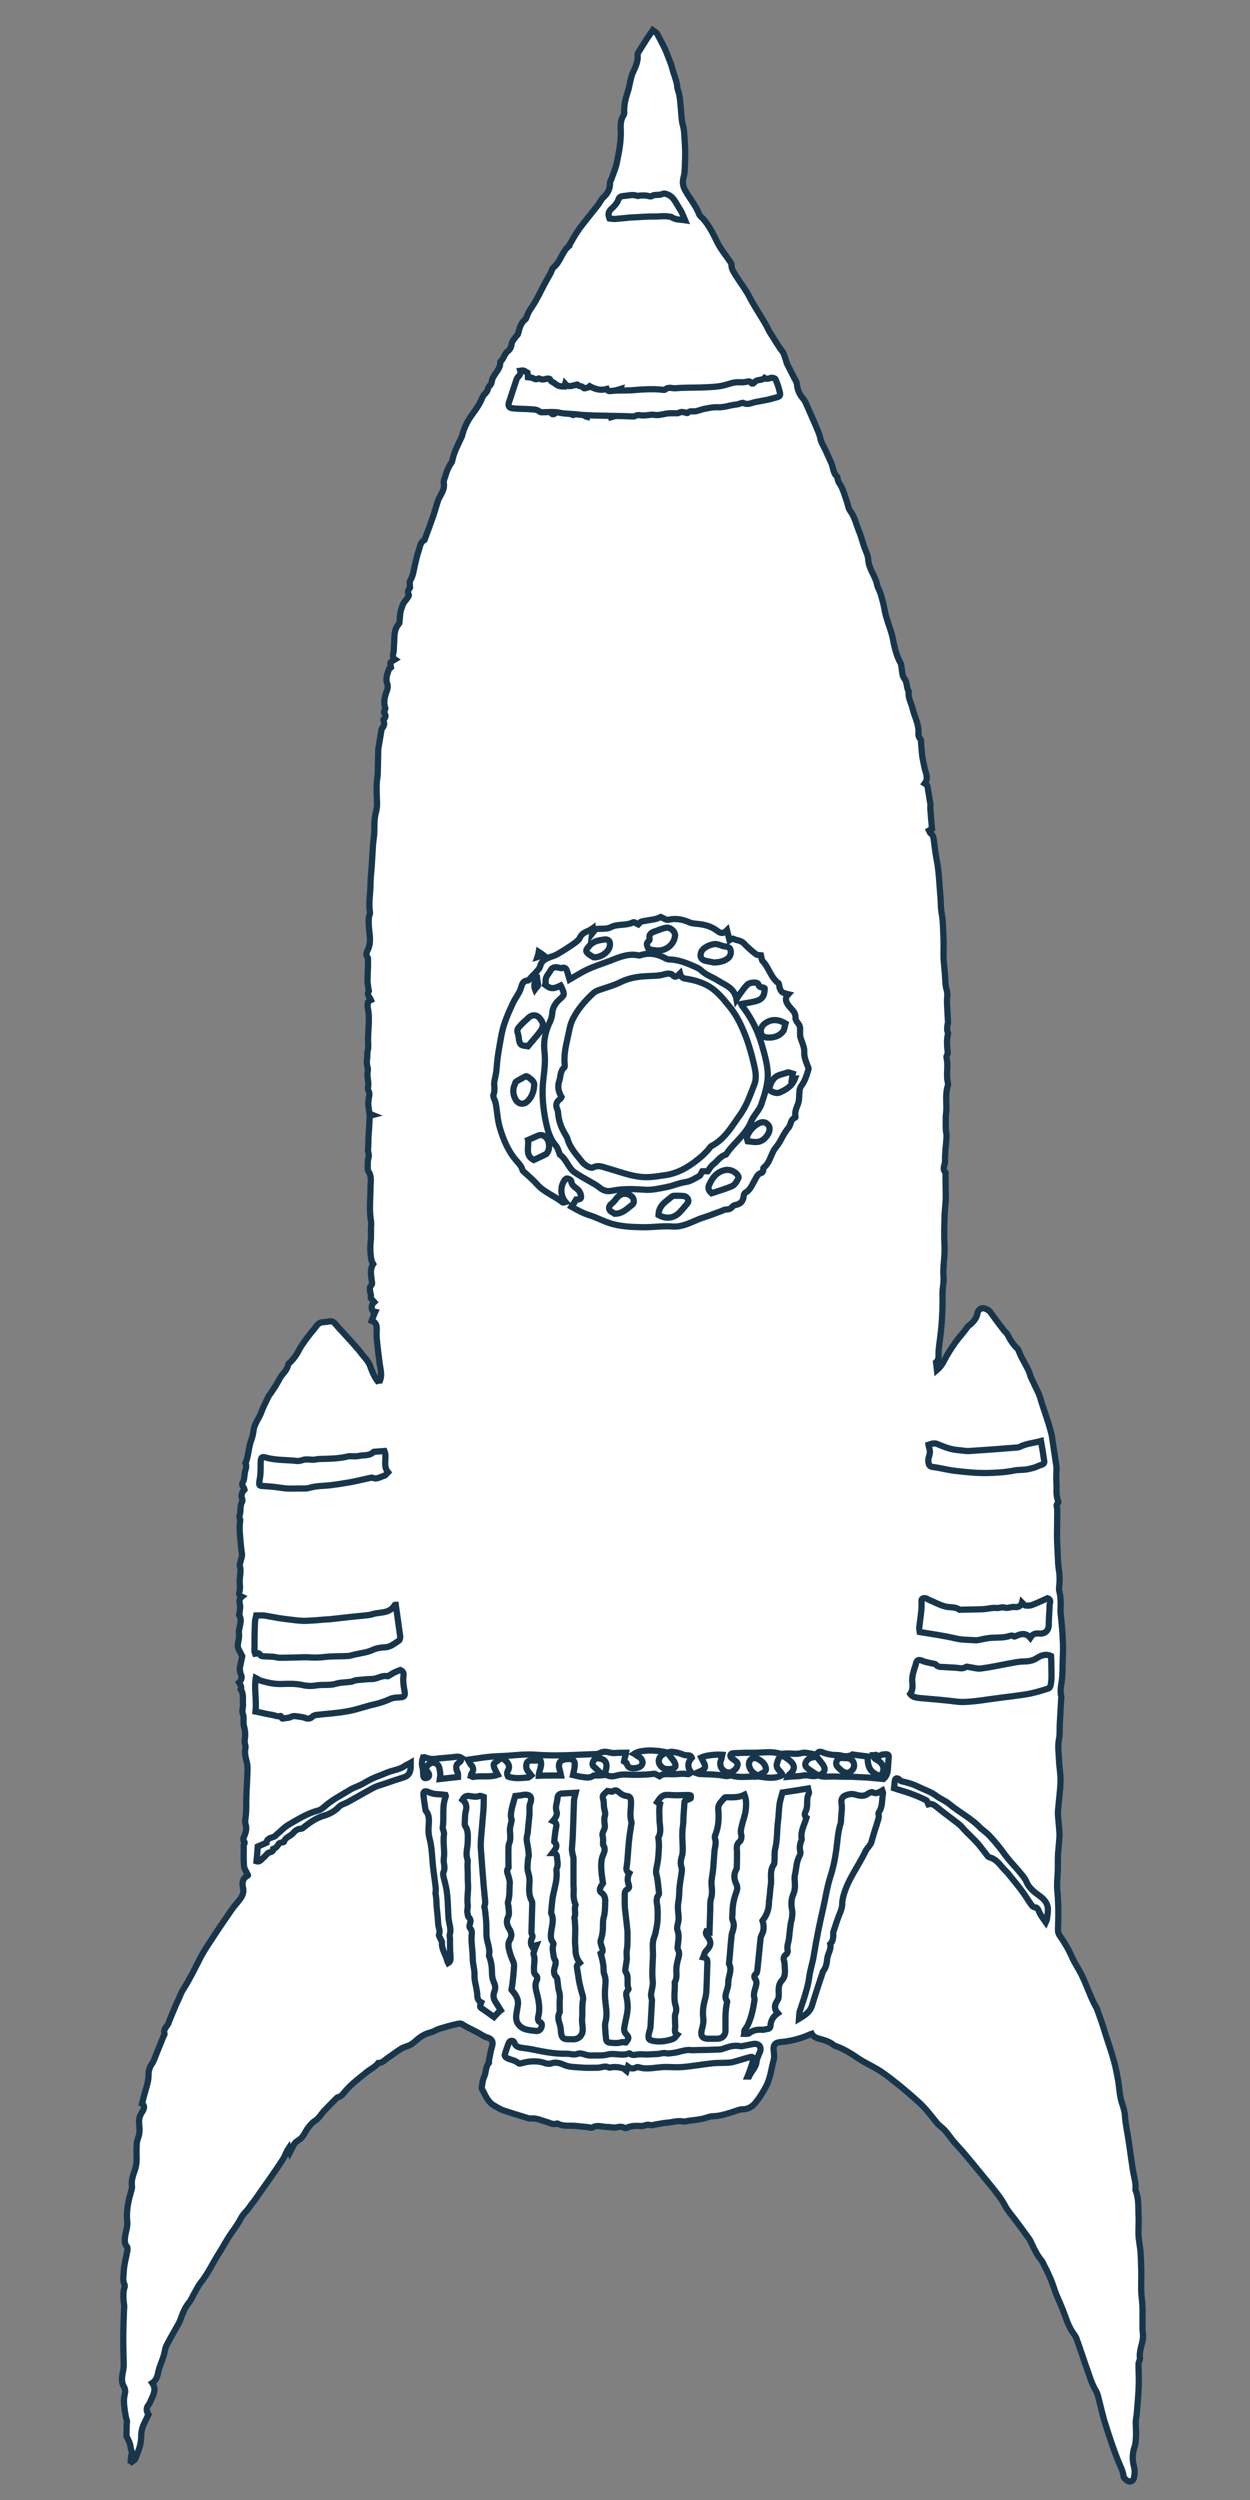 <?xml version="1.0" encoding="utf-8"?>
<!-- Generator: Adobe Illustrator 26.2.1, SVG Export Plug-In . SVG Version: 6.00 Build 0)  -->
<svg version="1.1" id="레이어_1" xmlns="http://www.w3.org/2000/svg" xmlns:xlink="http://www.w3.org/1999/xlink" x="0px"
	 y="0px" viewBox="0 0 50 100" style="enable-background:new 0 0 50 100;" xml:space="preserve">
<rect x="0" y="0" width="50" height="100" fill="#808080" stroke="none"/>
<style type="text/css">
	.st0{fill-rule:evenodd;clip-rule:evenodd;fill:#FFFFFF;stroke:#17364C;stroke-width:0.25;stroke-miterlimit:10;}
</style>
<g>
	<path class="st0" d="M21.46,38.9c0.09-0.02,0.15-0.04,0.25-0.07c-0.06-0.06-0.1-0.11-0.16-0.17C21.44,38.72,21.46,38.8,21.46,38.9z
		"/>
</g>
<path class="st0" d="M45.72,93.43c0-0.1-0.02-0.2-0.02-0.3c0-0.18,0-0.36,0-0.54c0.01-0.26-0.01-0.51-0.04-0.77
	c-0.03-0.32,0-0.64-0.01-0.97c-0.01-0.26-0.01-0.53-0.03-0.79c-0.02-0.22-0.07-0.44-0.08-0.67c-0.01-0.27,0.02-0.53,0-0.8
	c-0.01-0.32,0.01-0.65-0.11-0.96c-0.01-0.02-0.02-0.04-0.01-0.06c0.02-0.26-0.06-0.5-0.1-0.74c-0.09-0.55-0.15-1.11-0.25-1.65
	c-0.03-0.18-0.06-0.35-0.07-0.53c-0.01-0.17-0.06-0.35-0.12-0.52c-0.11-0.32-0.1-0.67-0.17-0.99c-0.02-0.09-0.03-0.18-0.05-0.27
	c-0.12-0.61-0.35-1.19-0.53-1.79c-0.07-0.23-0.16-0.46-0.24-0.69c0-0.01,0-0.02,0-0.02c-0.25-0.42-0.39-0.88-0.6-1.32
	c-0.13-0.28-0.32-0.54-0.44-0.83c-0.13-0.29-0.29-0.55-0.47-0.81c-0.05-0.07-0.07-0.18-0.06-0.26c0.02-0.52,0.02-1.04-0.03-1.56
	c-0.02-0.24,0.01-0.49,0.02-0.73c0.01-0.23,0-0.46,0.01-0.69c0.01-0.11,0.02-0.23,0.03-0.34c0.01-0.15,0.03-0.3,0.03-0.45
	c-0.01-0.25-0.04-0.5-0.06-0.76c-0.01-0.1,0-0.2,0.01-0.3c0.03-0.35,0.08-0.71,0.09-1.06c0.01-0.29-0.05-0.57-0.06-0.86
	c-0.01-0.28-0.06-0.55,0-0.84c0.04-0.19,0.02-0.39,0.03-0.58c0.02-0.35,0.04-0.71,0.06-1.06c0-0.02,0.01-0.05,0-0.06
	c-0.05-0.21-0.01-0.42,0.02-0.62c0.04-0.29,0.03-0.59,0.04-0.89c0.01-0.26,0.02-0.52,0-0.78c-0.01-0.3-0.04-0.6-0.07-0.9
	c-0.01-0.08-0.02-0.16-0.02-0.24c0.01-0.27,0.02-0.53-0.05-0.79c-0.02-0.07,0-0.14,0-0.22c0.03-0.25,0.01-0.49-0.03-0.73
	c-0.02-0.16-0.02-0.33-0.03-0.49c-0.01-0.27-0.03-0.53-0.03-0.8c0-0.3,0.01-0.61,0.01-0.91c0-0.06,0-0.12-0.01-0.17
	c-0.01-0.07-0.04-0.14,0.04-0.2c0.01-0.01,0.02-0.05,0.01-0.07c-0.1-0.22-0.06-0.47-0.07-0.7c-0.02-0.22,0-0.43,0-0.65
	c0-0.01,0-0.01,0-0.02c-0.04-0.29-0.09-0.58-0.13-0.87c-0.02-0.13-0.04-0.27-0.06-0.4c-0.04-0.16-0.08-0.31-0.13-0.47
	c-0.1-0.32-0.21-0.63-0.31-0.95c-0.02-0.08-0.05-0.17-0.08-0.24c-0.1-0.21-0.2-0.42-0.3-0.63c-0.05-0.1-0.06-0.21-0.11-0.3
	c-0.08-0.17-0.18-0.34-0.27-0.51c-0.05-0.09-0.08-0.18-0.12-0.27c-0.01-0.03-0.02-0.07-0.05-0.09c-0.17-0.16-0.29-0.35-0.39-0.55
	c-0.03-0.07-0.1-0.12-0.15-0.18c-0.19-0.25-0.38-0.5-0.56-0.75c-0.05-0.07-0.23-0.16-0.32-0.14c-0.1,0.03-0.16,0.09-0.18,0.2
	c-0.04,0.21-0.17,0.36-0.34,0.49c-0.07,0.05-0.12,0.15-0.18,0.22c-0.12,0.15-0.25,0.3-0.36,0.45c-0.15,0.22-0.31,0.45-0.43,0.69
	c-0.08,0.16-0.17,0.3-0.31,0.42c-0.01-0.11-0.03-0.21-0.04-0.31c0.09-0.08,0.11-0.17,0.1-0.3c0-0.23,0.04-0.47,0.07-0.71
	c0.07-0.56,0.1-1.12,0.09-1.69c-0.01-0.23,0.06-0.47,0.04-0.71c-0.03-0.41,0.06-0.82,0.04-1.23c-0.02-0.38-0.01-0.76,0-1.14
	c0-0.2,0.03-0.4,0.04-0.61c0.01-0.08,0.01-0.16,0.01-0.24c0-0.31-0.01-0.62-0.01-0.92c0-0.01,0.01-0.04,0-0.04
	c-0.14-0.13-0.03-0.28-0.02-0.43c0-0.11,0-0.23,0.01-0.34c0.01-0.22,0.04-0.43,0.05-0.64c0.01-0.12-0.03-0.24-0.03-0.36
	c0-0.13,0-0.25,0-0.38c0-0.06,0-0.13,0.01-0.19c0.05-0.37-0.05-0.75,0.07-1.12c0.03-0.08-0.01-0.18-0.02-0.27
	c-0.03-0.29,0.04-0.58-0.03-0.87c-0.02-0.06,0.06-0.14,0.05-0.2c-0.03-0.25-0.05-0.5,0.01-0.75c0.01-0.04-0.03-0.09-0.03-0.14
	c-0.01-0.07,0-0.14,0.01-0.21c0-0.04,0.02-0.07,0.02-0.1c-0.01-0.25-0.03-0.51-0.04-0.77c0-0.09,0-0.19,0.01-0.28
	c0.01-0.11-0.01-0.21-0.04-0.31c-0.04-0.17-0.04-0.35-0.05-0.53c-0.02-0.28-0.06-0.56-0.06-0.84c0-0.2,0.01-0.41,0-0.61
	c-0.02-0.36-0.01-0.71-0.08-1.07c-0.04-0.23-0.02-0.47-0.05-0.71c-0.04-0.44-0.05-0.89-0.13-1.32c-0.06-0.29-0.09-0.58-0.13-0.87
	c-0.01-0.1-0.03-0.19-0.12-0.25c-0.03-0.02-0.04-0.06-0.07-0.12c0.05-0.03,0.1-0.06,0.12-0.07c-0.03-0.3-0.05-0.57-0.07-0.85
	c0-0.03,0.01-0.07,0.01-0.11c-0.04-0.22-0.07-0.45-0.11-0.67c-0.02-0.12-0.02-0.12-0.12-0.18c0.11-0.15,0.09-0.29,0.04-0.45
	c-0.06-0.19-0.09-0.39-0.13-0.58c-0.02-0.12-0.03-0.25-0.04-0.38c-0.01-0.08-0.01-0.17-0.02-0.25c0-0.04,0-0.1-0.02-0.12
	c-0.1-0.08-0.08-0.19-0.08-0.3c0-0.33-0.17-0.62-0.24-0.93c-0.05-0.22-0.19-0.42-0.15-0.67c-0.1-0.15-0.05-0.36-0.18-0.52
	c-0.09-0.11-0.08-0.3-0.11-0.45c-0.01-0.06-0.01-0.12-0.04-0.17c-0.18-0.32-0.25-0.68-0.32-1.04c-0.01-0.05-0.03-0.1-0.04-0.15
	c-0.09-0.3-0.21-0.59-0.27-0.9c-0.04-0.24-0.1-0.46-0.17-0.69c-0.04-0.13-0.12-0.24-0.14-0.37c-0.07-0.34-0.33-0.61-0.35-0.98
	c-0.01-0.19-0.11-0.36-0.17-0.54c-0.07-0.22-0.13-0.44-0.22-0.65c-0.1-0.26-0.16-0.53-0.33-0.76c-0.09-0.12-0.1-0.3-0.16-0.45
	c-0.08-0.23-0.14-0.47-0.29-0.68c-0.02-0.03-0.03-0.08-0.05-0.12c-0.01-0.04,0-0.1-0.03-0.13c-0.16-0.14-0.15-0.35-0.22-0.52
	c-0.08-0.17-0.15-0.34-0.23-0.51c-0.02-0.05-0.05-0.1-0.08-0.16c-0.05-0.1-0.11-0.2-0.13-0.31c-0.04-0.21-0.14-0.4-0.22-0.6
	c-0.12-0.27-0.24-0.55-0.36-0.82c-0.03-0.07-0.07-0.14-0.12-0.2c-0.14-0.16-0.22-0.34-0.24-0.55c-0.01-0.11-0.08-0.21-0.13-0.31
	c-0.08-0.16-0.17-0.33-0.25-0.49c-0.03-0.06-0.05-0.13-0.07-0.2c-0.04-0.11-0.07-0.25-0.14-0.34c-0.18-0.23-0.32-0.49-0.48-0.73
	c-0.08-0.12-0.13-0.27-0.21-0.39c-0.21-0.36-0.44-0.7-0.63-1.07c-0.15-0.29-0.35-0.54-0.52-0.81c-0.08-0.14-0.2-0.28-0.19-0.46
	c0-0.03-0.02-0.07-0.04-0.1c-0.14-0.21-0.3-0.41-0.43-0.62c-0.11-0.18-0.19-0.38-0.29-0.56c-0.13-0.24-0.28-0.48-0.49-0.67
	C28,8.61,27.97,8.6,27.97,8.58c-0.13-0.35-0.38-0.64-0.56-0.96c-0.09-0.16-0.12-0.32-0.07-0.52c0.06-0.2,0.05-0.41,0.06-0.62
	c0.01-0.27,0.01-0.54-0.01-0.81c-0.02-0.21-0.01-0.42-0.07-0.64c-0.06-0.2-0.06-0.41-0.08-0.62c-0.03-0.27-0.03-0.54-0.12-0.8
	c-0.03-0.07-0.03-0.15-0.04-0.23c-0.04-0.21-0.13-0.41-0.18-0.61c-0.05-0.21-0.14-0.4-0.21-0.59c-0.1-0.28-0.26-0.55-0.4-0.82
	c-0.03-0.06-0.1-0.09-0.18-0.15c-0.08,0.12-0.15,0.22-0.22,0.32c-0.12,0.19-0.24,0.38-0.36,0.57C25.52,2.14,25.5,2.17,25.5,2.2
	c0.04,0.27-0.1,0.5-0.2,0.74c-0.07,0.18-0.1,0.37-0.14,0.55c-0.01,0.05-0.02,0.1-0.04,0.15c-0.09,0.28-0.17,0.56-0.15,0.85
	c0,0.03,0,0.08-0.02,0.11c-0.12,0.17-0.13,0.37-0.12,0.57c0.02,0.44-0.06,0.87-0.15,1.3c-0.04,0.24-0.15,0.47-0.23,0.71
	c-0.02,0.04-0.05,0.1-0.05,0.14c0.01,0.24-0.1,0.43-0.28,0.59c-0.08,0.08-0.13,0.2-0.2,0.29c-0.24,0.31-0.5,0.62-0.74,0.94
	c-0.15,0.21-0.27,0.43-0.4,0.65c-0.01,0.01-0.01,0.03-0.01,0.04c-0.29,0.23-0.34,0.62-0.61,0.85c-0.03,0.03-0.07,0.07-0.08,0.1
	c-0.04,0.15-0.13,0.27-0.2,0.4c-0.16,0.28-0.29,0.57-0.45,0.85c-0.08,0.15-0.18,0.28-0.27,0.43c-0.04,0.07-0.07,0.16-0.1,0.23
	c-0.01,0.03-0.02,0.06-0.04,0.08c-0.2,0.15-0.24,0.37-0.3,0.59c-0.01,0.04-0.06,0.06-0.08,0.1c-0.07,0.1-0.16,0.18-0.18,0.32
	c-0.01,0.09-0.06,0.21-0.14,0.26c-0.15,0.11-0.16,0.3-0.29,0.41c-0.01,0.01-0.03,0.03-0.02,0.04c0.01,0.24-0.17,0.39-0.27,0.58
	c-0.02,0.04-0.05,0.09-0.06,0.14c-0.01,0.1-0.04,0.18-0.12,0.25c-0.03,0.03-0.04,0.08-0.05,0.12c-0.02,0.06-0.06,0.12-0.11,0.17
	c-0.05,0.05-0.09,0.1-0.11,0.16c-0.1,0.26-0.27,0.49-0.43,0.71c-0.17,0.24-0.3,0.5-0.37,0.79c-0.01,0.03-0.02,0.07-0.04,0.1
	c-0.14,0.3-0.3,0.6-0.36,0.92c0,0.02-0.01,0.04-0.02,0.06c-0.11,0.15-0.21,0.37-0.25,0.54c-0.01,0.05-0.04,0.09-0.05,0.14
	c-0.02,0.05-0.03,0.11-0.02,0.15c0.04,0.19-0.05,0.36-0.14,0.52c-0.02,0.05-0.06,0.1-0.08,0.16c-0.07,0.21-0.13,0.43-0.2,0.64
	c-0.11,0.32-0.23,0.64-0.35,0.96c-0.16,0.08-0.18,0.25-0.22,0.39c-0.07,0.19-0.11,0.39-0.16,0.59c-0.05,0.22-0.07,0.44-0.19,0.64
	c-0.04,0.06-0.01,0.16-0.01,0.29c-0.03,0.05-0.13,0.14-0.05,0.27c0.02,0.03-0.03,0.11-0.07,0.16c-0.04,0.07-0.1,0.12-0.14,0.19
	c-0.04,0.08-0.06,0.16-0.09,0.24c-0.01,0.03-0.02,0.07-0.03,0.1c-0.02,0.14-0.03,0.28-0.04,0.42c0,0.02-0.01,0.05-0.02,0.06
	c-0.23,0.25-0.17,0.56-0.2,0.85c-0.01,0.1,0,0.2-0.02,0.29c-0.02,0.11-0.06,0.21,0.06,0.29c-0.08,0.05-0.16,0.08-0.18,0.13
	c-0.02,0.05,0.01,0.12,0.02,0.19c-0.01,0.01-0.06,0.02-0.07,0.04c-0.07,0.2-0.16,0.4-0.08,0.61c0.03,0.09,0.02,0.17-0.01,0.27
	c-0.09,0.23-0.15,0.46-0.07,0.7c0.03,0.08-0.11,0.13-0.02,0.23c0.05,0.06,0.04,0.16-0.05,0.22c-0.01,0.01,0,0.06,0.01,0.08
	c0.03,0.1,0.02,0.18-0.05,0.26c-0.04,0.05-0.05,0.13-0.06,0.2c-0.03,0.18-0.06,0.36-0.09,0.54c-0.01,0.05-0.02,0.1-0.02,0.15
	c-0.01,0.31-0.01,0.63-0.02,0.94c0,0.09-0.02,0.17-0.03,0.26c-0.03,0.3-0.01,0.59,0,0.89c0.01,0.13-0.01,0.26-0.04,0.39
	c-0.08,0.28-0.06,0.57-0.07,0.85c-0.01,0.16-0.04,0.32-0.05,0.47c-0.02,0.28-0.03,0.55-0.05,0.83c-0.02,0.26-0.05,0.52-0.05,0.78
	c-0.01,0.37-0.08,0.73-0.02,1.09c0.01,0.03-0.01,0.07-0.02,0.1c-0.05,0.14-0.03,0.37-0.02,0.54c0.03,0.28,0.09,0.57-0.05,0.86
	c-0.04,0.09-0.09,0.18-0.01,0.29c0.03,0.04,0.02,0.11,0.02,0.17c0,0.13,0,0.27-0.01,0.4c0,0.14-0.01,0.27-0.01,0.41
	c0.01,0.1,0.03,0.2,0.04,0.3c0,0.02,0.02,0.05,0.02,0.06c-0.11,0.16,0.03,0.25,0.08,0.37c-0.12,0.06-0.12,0.06-0.13,0.16
	c0,0.05-0.01,0.1,0,0.15c0.11,0.49-0.02,0.99,0.02,1.49c0,0.07,0,0.15-0.02,0.22c-0.03,0.12-0.01,0.24-0.03,0.36
	c-0.02,0.13,0,0.23,0.03,0.35c0.02,0.06-0.01,0.13-0.01,0.21c-0.01,0.19,0.06,0.37,0.02,0.57c-0.01,0.03,0,0.07,0.01,0.1
	c0.07,0.11,0.04,0.22,0.02,0.33c-0.01,0.07-0.02,0.15-0.02,0.23c0.01,0.12,0.03,0.24,0.05,0.38c0.02,0.01,0.07,0.03,0.12,0.05
	c-0.04,0.01-0.07,0.02-0.11,0.03c-0.01,0.28-0.03,0.57-0.05,0.85c-0.01,0.16,0,0.33-0.02,0.5c-0.01,0.11,0.06,0.21,0.02,0.33
	c-0.03,0.1-0.03,0.21-0.03,0.32c0,0.08-0.01,0.17,0.03,0.23c0.14,0.2,0.08,0.43,0.08,0.64c0,0.44-0.06,0.89,0.02,1.34
	c0.01,0.08,0.01,0.17,0,0.26c0,0.12,0,0.23,0,0.34c0,0.06,0,0.13-0.01,0.19c-0.03,0.27-0.02,0.53,0.03,0.79
	c0.01,0.04,0.04,0.08,0.07,0.14c-0.14,0.21-0.09,0.43-0.06,0.66c0.01,0.08,0.04,0.14-0.04,0.22c-0.04,0.03-0.04,0.12-0.03,0.18
	c0,0.09,0.06,0.17,0.03,0.28c-0.01,0.04,0.08,0.11,0.14,0.18c-0.11,0.1-0.14,0.23-0.05,0.38c0.02,0,0.05,0,0.09,0.01
	c-0.05,0.11-0.09,0.23-0.14,0.36c0.19,0.07,0.2,0.21,0.2,0.36c-0.01,0.15-0.01,0.3,0.01,0.45c0.03,0.31,0.07,0.62,0.11,0.93
	c0.03,0.22,0.1,0.43,0.01,0.65c-0.03,0-0.06,0.01-0.1,0.02c-0.14-0.19-0.23-0.41-0.31-0.64c-0.08-0.19-0.25-0.34-0.37-0.51
	c-0.05-0.06-0.1-0.13-0.16-0.19c-0.11-0.13-0.23-0.26-0.34-0.38c-0.15-0.17-0.32-0.34-0.47-0.52c-0.08-0.1-0.16-0.18-0.3-0.14
	c-0.09,0.02-0.17,0.02-0.26,0.03c-0.18,0.02-0.24,0.18-0.34,0.29c-0.18,0.21-0.34,0.43-0.49,0.65c-0.08,0.12-0.14,0.26-0.22,0.38
	c-0.06,0.09-0.13,0.17-0.2,0.25c-0.03,0.04-0.1,0.07-0.11,0.11c-0.03,0.22-0.2,0.35-0.31,0.52c-0.05,0.08-0.09,0.17-0.14,0.25
	c-0.08,0.13-0.16,0.26-0.25,0.39c-0.02,0.03-0.05,0.06-0.07,0.09c-0.1,0.21-0.22,0.43-0.3,0.65c-0.09,0.26-0.29,0.48-0.32,0.76
	c-0.01,0.07-0.02,0.14-0.04,0.22c-0.02,0.08-0.05,0.16-0.08,0.24c-0.08,0.28-0.09,0.57-0.2,0.84c0.07,0.13-0.01,0.26-0.03,0.39
	c-0.02,0.13-0.01,0.26-0.08,0.38c-0.07,0.12,0.05,0.18,0.07,0.28c-0.11,0.11-0.15,0.24-0.09,0.39c0.01,0.03,0.01,0.07,0,0.09
	c-0.11,0.18-0.04,0.38-0.11,0.57c-0.02,0.05,0.02,0.11,0.03,0.17c0,0,0,0,0,0c-0.03,0.2-0.03,0.39-0.01,0.6
	c0.02,0.26,0.04,0.51,0.08,0.76c0.01,0.08-0.03,0.18-0.05,0.27c-0.01,0.06-0.05,0.14-0.04,0.19c0.06,0.19,0.01,0.38,0,0.57
	c-0.01,0.1,0.01,0.2,0.01,0.3c0,0.06-0.01,0.11-0.02,0.17c-0.03,0.09-0.02,0.16,0.09,0.21c-0.18,0.15-0.03,0.31-0.07,0.47
	c-0.01,0.07-0.01,0.14-0.02,0.21c0,0.02-0.02,0.03-0.02,0.04c0.17,0.26-0.04,0.52,0,0.78c0.03,0.21-0.12,0.43,0,0.63
	c0.04,0.07,0.08,0.15,0.13,0.25c-0.03,0.14-0.07,0.32-0.1,0.49C9.6,66.8,9.6,66.9,9.63,66.96c0.06,0.13,0.04,0.24-0.07,0.34
	c0.05,0.09,0.12,0.17,0.07,0.28c0.13,0.18,0.07,0.39,0.09,0.58c0.01,0.12-0.05,0.27-0.01,0.38c0.05,0.13,0.03,0.25,0.03,0.38
	c0,0.04,0.01,0.09,0.02,0.13c0.05,0.18,0.06,0.35,0.03,0.54c-0.01,0.06,0,0.11,0.01,0.17c0.01,0.05,0.03,0.1,0.02,0.15
	c-0.05,0.21,0.01,0.41,0.06,0.61c0.02,0.1,0.02,0.2,0.02,0.3c-0.01,0.43-0.05,0.87-0.05,1.31c0,0.2,0,0.4-0.03,0.6
	C9.8,72.81,9.8,72.91,9.83,73c0.04,0.14,0.01,0.27-0.04,0.4c-0.03,0.09-0.11,0.19-0.01,0.28c0.01,0.01,0,0.04,0,0.06
	c-0.01,0.02-0.03,0.04-0.03,0.06c0,0.28-0.01,0.56,0.01,0.84c0.01,0.12,0.1,0.24,0.16,0.37c0,0,0,0.01-0.01,0.01
	c-0.2,0.11-0.24,0.29-0.19,0.48c0.06,0.27-0.09,0.44-0.25,0.63c-0.07,0.08-0.13,0.16-0.19,0.24c-0.26,0.38-0.52,0.75-0.77,1.14
	c-0.19,0.29-0.39,0.58-0.54,0.89c-0.2,0.39-0.39,0.78-0.63,1.16c-0.09,0.13-0.14,0.29-0.21,0.44c-0.04,0.09-0.09,0.17-0.12,0.26
	c-0.08,0.19-0.16,0.38-0.24,0.58c-0.02,0.05-0.03,0.11-0.07,0.16c-0.08,0.11-0.17,0.21-0.12,0.35c0.01,0.02-0.02,0.07-0.04,0.1
	c-0.09,0.22-0.18,0.45-0.27,0.67c-0.07,0.16-0.11,0.32-0.21,0.46c-0.1,0.15-0.12,0.3-0.12,0.46c0,0.15-0.04,0.3-0.08,0.44
	c-0.06,0.21-0.12,0.42-0.17,0.63C5.7,84.11,5.7,84.14,5.7,84.15c0.13,0.14,0.02,0.27-0.05,0.39c-0.09,0.15-0.1,0.31-0.08,0.46
	c0.02,0.18,0.02,0.36-0.05,0.53c-0.07,0.18-0.05,0.35-0.06,0.53c0,0.14,0.01,0.29,0,0.43c-0.01,0.1-0.03,0.2-0.06,0.3
	c-0.07,0.21-0.16,0.42-0.12,0.66c0.01,0.09-0.04,0.2-0.06,0.3c-0.11,0.37-0.17,0.74-0.13,1.13c0.02,0.17-0.05,0.36-0.08,0.54
	c-0.02,0.16-0.05,0.31,0.07,0.45C5.1,89.89,5.1,89.95,5.1,90c-0.05,0.29-0.14,0.58-0.15,0.88c-0.01,0.16-0.05,0.34,0.03,0.5
	c0.01,0.02,0.01,0.06,0.01,0.08c-0.09,0.27-0.05,0.53-0.02,0.8c0,0.05-0.01,0.1-0.01,0.15c-0.01,0.36-0.03,0.72-0.03,1.08
	c0,0.37,0.01,0.75,0.02,1.12c0,0.1-0.02,0.2-0.04,0.3c-0.04,0.2-0.06,0.4,0.06,0.58C5,95.55,5.02,95.65,5,95.72
	c-0.03,0.13-0.05,0.25-0.04,0.38c0,0.13,0.06,0.58,0.11,0.71c0.02,0.04,0.01,0.08,0,0.12c0,0.15-0.01,0.3-0.01,0.45
	c0,0.03-0.01,0.06,0.01,0.09c0.04,0.09,0.09,0.17,0.12,0.26c0.03,0.09,0.03,0.19,0.06,0.27c0.03,0.07,0.03,0.12,0.01,0.18
	c-0.02,0.08-0.02,0.18-0.03,0.27c0.02,0.01,0.03,0.01,0.04,0.02c0.05-0.04,0.12-0.07,0.14-0.12c0.08-0.18,0.15-0.37,0.2-0.56
	c0.03-0.13,0.04-0.27,0.04-0.41c0.01-0.17,0.06-0.34,0.14-0.49c0.05-0.1,0.09-0.2,0.15-0.31c-0.08-0.12-0.11-0.26,0.01-0.4
	c0.05-0.06,0.07-0.14,0.11-0.22c0.1-0.21,0.19-0.42,0.03-0.64c0.18-0.12,0.21-0.3,0.25-0.48c0.05-0.21,0.15-0.41,0.21-0.62
	c0.04-0.13,0.05-0.27,0.1-0.38c0.12-0.24,0.26-0.48,0.39-0.71c0.06-0.11,0.13-0.22,0.17-0.33c0.09-0.25,0.18-0.49,0.35-0.7
	c0.1-0.12,0.15-0.27,0.23-0.4c0.08-0.14,0.15-0.29,0.25-0.41c0.28-0.35,0.46-0.75,0.7-1.13c0.14-0.22,0.27-0.46,0.41-0.68
	c0.16-0.25,0.35-0.48,0.48-0.74c0.09-0.18,0.25-0.3,0.36-0.47c0.06-0.1,0.15-0.19,0.21-0.28c0.22-0.31,0.44-0.63,0.66-0.94
	c0.16-0.24,0.33-0.47,0.48-0.72c0.07-0.11,0.1-0.24,0.2-0.39c0.01,0.04,0.03,0.07,0.06,0.15c0.08-0.15,0.12-0.27,0.2-0.37
	c0.08-0.09,0.21-0.14,0.28-0.23c0.1-0.12,0.16-0.28,0.26-0.4c0.08-0.1,0.16-0.2,0.28-0.27c0.13-0.09,0.22-0.24,0.32-0.36
	c0.17-0.18,0.34-0.35,0.51-0.52c0.02-0.02,0.04-0.05,0.07-0.05c0.14-0.03,0.2-0.14,0.28-0.23c0.26-0.31,0.59-0.55,0.9-0.8
	c0.14-0.11,0.32-0.19,0.43-0.34c0.17,0,0.27-0.13,0.39-0.21c0.16-0.1,0.3-0.22,0.46-0.32c0.08-0.06,0.18-0.1,0.27-0.13
	c0.14-0.04,0.25-0.11,0.36-0.21c0.17-0.16,0.37-0.29,0.6-0.35c0.13-0.03,0.24-0.11,0.37-0.15c0.23-0.07,0.46-0.14,0.7-0.19
	c0.07-0.02,0.16-0.03,0.21,0.01c0.26,0.17,0.56,0.28,0.82,0.45c0.06,0.04,0.14,0.07,0.21,0.09c0.12,0.04,0.2,0.13,0.18,0.26
	c-0.01,0.09-0.05,0.18-0.07,0.28c-0.03,0.14-0.05,0.28-0.08,0.42c0,0.01,0.02,0.04,0.01,0.04c-0.14,0.15-0.11,0.35-0.18,0.53
	c-0.07,0.14-0.09,0.31-0.11,0.46c-0.01,0.05,0.04,0.12,0.07,0.17c0.1,0.21,0.21,0.43,0.42,0.55c0.12,0.07,0.23,0.14,0.36,0.19
	c0.32,0.11,0.64,0.2,0.95,0.3c0.04,0.01,0.09,0.03,0.13,0.03c0.25-0.03,0.46,0.08,0.68,0.14c0.13,0.04,0.25,0.12,0.4,0.06
	c0.01,0,0.03,0,0.04,0.01c0.23,0.12,0.5,0.06,0.75,0.09c0.16,0.02,0.32,0.03,0.48,0.05c0.04,0.01,0.1,0.03,0.13,0.02
	c0.22-0.14,0.43-0.02,0.65-0.03c0.09,0,0.19,0.03,0.28,0.02c0.13-0.02,0.26-0.06,0.38,0.02c0.02,0.01,0.06,0.01,0.09-0.01
	c0.19-0.1,0.4-0.07,0.6-0.07c0.1,0,0.19-0.08,0.31-0.04c0.09,0.03,0.22-0.03,0.34-0.04c0.11-0.02,0.22-0.04,0.33-0.05
	c0.22-0.01,0.44-0.1,0.67-0.05c0.07,0.01,0.14-0.02,0.22-0.03c0.17-0.02,0.34-0.04,0.51-0.07c0.16-0.03,0.31-0.11,0.46-0.11
	c0.34-0.01,0.65-0.13,0.96-0.23c0.08-0.03,0.16-0.05,0.24-0.05c0.21,0,0.37-0.11,0.5-0.26c0.16-0.2,0.3-0.42,0.42-0.65
	c0.18-0.34,0.21-0.71,0.31-1.07c0.03-0.11,0.01-0.23,0-0.34c-0.03-0.27,0.05-0.35,0.3-0.37c0.34-0.03,0.66-0.11,0.98-0.23
	c0.08-0.03,0.15-0.07,0.24-0.1c0.09,0.17,0.28,0.19,0.45,0.24c0.16,0.05,0.31,0.11,0.44,0.22c0.02,0.01,0.04,0.03,0.06,0.03
	c0.35,0.12,0.65,0.32,0.95,0.52c0.28,0.18,0.6,0.32,0.87,0.5c0.28,0.19,0.54,0.4,0.8,0.61c0.22,0.18,0.44,0.37,0.65,0.56
	c0.3,0.26,0.54,0.58,0.79,0.89c0.09,0.11,0.22,0.19,0.31,0.29c0.12,0.13,0.22,0.28,0.33,0.42c0.17,0.2,0.36,0.39,0.52,0.59
	c0.33,0.39,0.65,0.79,0.98,1.19c0.22,0.27,0.44,0.54,0.6,0.85c0.11,0.2,0.27,0.37,0.4,0.55c0.18,0.24,0.36,0.48,0.53,0.72
	c0.05,0.07,0.09,0.15,0.12,0.22c0.11,0.24,0.23,0.48,0.4,0.68c0.03,0.04,0.06,0.1,0.08,0.15c0.17,0.32,0.32,0.65,0.43,1
	c0.06,0.2,0.16,0.39,0.24,0.59c0.07,0.16,0.13,0.31,0.19,0.48c0.09,0.26,0.19,0.51,0.36,0.73c0.04,0.06,0.08,0.12,0.1,0.19
	c0.16,0.45,0.31,0.91,0.47,1.36c0.08,0.24,0.16,0.47,0.29,0.69c0.07,0.11,0.1,0.25,0.13,0.38c0.09,0.34,0.16,0.68,0.27,1.01
	c0.16,0.5,0.32,1,0.52,1.48c0.07,0.18,0.17,0.35,0.19,0.55c0,0.05,0.05,0.1,0.09,0.14c0.14,0.13,0.29,0.1,0.33-0.08
	c0.03-0.14,0.04-0.29,0-0.43c-0.07-0.27-0.07-0.52,0.02-0.79c0.05-0.13,0.05-0.28,0.06-0.43c0.01-0.19-0.01-0.37-0.01-0.56
	c0-0.11,0.03-0.23,0.04-0.34c0.03-0.39,0.07-0.78,0.08-1.16c0.01-0.27-0.01-0.55-0.01-0.82c0-0.04,0.01-0.07,0.02-0.1
	c0.01-0.04,0.04-0.09,0.04-0.13C45.55,94,45.73,93.72,45.72,93.43z"/>
<path class="st0" d="M37.49,57.76c0.26,0.11,0.51,0.21,0.79,0.24c0.17,0.01,0.33,0.05,0.5,0.04c0.64-0.04,1.27-0.09,1.91-0.14
	c0.04,0,0.07-0.01,0.11-0.03c0.26-0.13,0.55-0.15,0.84-0.23c0.05,0.28,0.09,0.55,0.13,0.81c0.01,0.07-0.03,0.12-0.11,0.14
	c-0.1,0.03-0.2,0.09-0.31,0.12c-0.1,0.03-0.2,0.05-0.3,0.07c-0.16,0.02-0.33,0.01-0.48,0.04c-0.34,0.07-0.69,0.09-1.04,0.1
	c-0.42,0.01-0.85-0.03-1.27-0.08c-0.32-0.03-0.62-0.12-0.94-0.16c-0.1-0.01-0.15-0.05-0.17-0.13c-0.02-0.08-0.03-0.17,0-0.25
	c0.03-0.11,0.07-0.22,0.03-0.34c-0.02-0.06-0.03-0.11-0.04-0.17C37.26,57.75,37.38,57.71,37.49,57.76z"/>
<path class="st0" d="M36.86,64.05c-0.01-0.1,0.06-0.14,0.16-0.12c0.05,0.01,0.09,0.04,0.13,0.06c0.22,0.09,0.43,0.21,0.66,0.27
	c0.19,0.05,0.4,0,0.57,0.13c0.31-0.01,0.62-0.01,0.92-0.02c0.19-0.01,0.38-0.07,0.56-0.05c0.11,0.01,0.23-0.05,0.31-0.02
	c0.15,0.05,0.27-0.04,0.41-0.02c0.12,0.02,0.26-0.02,0.3-0.18c0.05,0.05,0.09,0.11,0.14,0.12c0.09,0.01,0.18,0.01,0.26-0.02
	c0.21-0.08,0.42-0.18,0.62-0.27c0.09,0.03,0.12,0.09,0.1,0.18c-0.02,0.08-0.02,0.16-0.02,0.24c-0.01,0.22-0.03,0.44-0.03,0.67
	c-0.01,0.2-0.15,0.35-0.39,0.32c-0.14-0.01-0.25,0.01-0.35,0.17c-0.18-0.21-0.37-0.16-0.57-0.07c-0.02,0.01-0.07,0.03-0.08,0.02
	c-0.08-0.07-0.17-0.02-0.25,0c-0.2,0.05-0.4,0.04-0.6,0.05c-0.11,0-0.21,0.02-0.32,0.04c-0.13,0.02-0.26,0.07-0.39,0.06
	c-0.25-0.02-0.51-0.01-0.76-0.07c-0.48-0.11-0.96-0.18-1.45-0.26c-0.01-0.07-0.03-0.13-0.02-0.18
	C36.81,64.73,36.88,64.39,36.86,64.05z"/>
<path class="st0" d="M32.9,70.56c-0.08-0.1-0.16-0.2-0.24-0.3c-0.06,0.02-0.13,0.03-0.19,0.04c-0.12,0.03-0.21,0.11-0.25,0.22
	c-0.04,0.12,0.05,0.19,0.13,0.25c0.11,0.08,0.22,0.15,0.36,0.24c-0.21,0.09-0.39-0.03-0.58,0.01c-0.19,0.04-0.39,0.03-0.6,0.05
	c0.02-0.04,0.02-0.07,0.03-0.08c0.24-0.18,0.26-0.37,0.04-0.56c-0.09-0.08-0.2-0.14-0.32-0.22c-0.14,0.08-0.16,0.2-0.2,0.32
	c-0.07,0.22,0.15,0.3,0.22,0.47c-0.3,0.16-0.59,0.11-0.89,0.07c-0.02-0.07,0-0.11,0.08-0.14c0.16-0.07,0.18-0.16,0.11-0.31
	c-0.06-0.12-0.16-0.19-0.28-0.26c-0.17-0.09-0.34-0.01-0.36,0.18c-0.02,0.14,0.1,0.34,0.23,0.41c0.04,0.02,0.06,0.04,0.12,0.07
	c-0.04,0.03-0.06,0.05-0.08,0.05c-0.31-0.02-0.63,0.05-0.94-0.04c-0.03-0.01-0.06-0.02-0.09-0.01c-0.15,0.06-0.29-0.01-0.43-0.02
	c-0.09-0.01-0.18-0.01-0.26-0.02c-0.17-0.01-0.35-0.01-0.53-0.02c-0.03,0-0.06-0.02-0.12-0.04c0.1-0.05,0.17-0.07,0.23-0.11
	c0.12-0.07,0.14-0.14,0.08-0.27c-0.04-0.08-0.08-0.16-0.12-0.24c0.16-0.08,0.54-0.13,0.84-0.11c-0.02,0.08-0.03,0.17-0.06,0.24
	c-0.08,0.23,0.1,0.48,0.35,0.47c0.1,0,0.26-0.12,0.3-0.23c0.05-0.12,0.03-0.17-0.11-0.27c-0.04-0.03-0.09-0.06-0.12-0.09
	c-0.07-0.08-0.03-0.18,0.08-0.18c0.21-0.01,0.42-0.02,0.64-0.02c0.09,0,0.19,0,0.28,0c0.32-0.01,0.65-0.06,0.96,0.04
	c0.03,0.01,0.06,0,0.08,0c0.1,0,0.2-0.02,0.3-0.01c0.16,0.01,0.32,0.03,0.48-0.02c0.09-0.02,0.19-0.01,0.28,0.01
	c0.1,0.01,0.2,0.04,0.28,0.06c0.13-0.14,0.16-0.14,0.29-0.09c0.11,0.05,0.23,0.07,0.35,0.09c0.12,0.02,0.25,0,0.36,0.03
	c0.18,0.05,0.35,0.04,0.47-0.04c0.23,0.03,0.43,0.06,0.61,0.08c-0.02,0.44,0.12,0.66,0.5,0.78c0.19-0.18,0.17-0.44-0.06-0.6
	c-0.06-0.04-0.13-0.07-0.18-0.12c-0.02-0.02-0.02-0.07-0.03-0.11c0.04,0,0.09-0.03,0.11-0.01c0.07,0.05,0.13,0.04,0.2,0
	c0.05-0.03,0.12-0.02,0.18-0.03c0.09,0,0.13,0.03,0.12,0.13c-0.02,0.14-0.02,0.27-0.03,0.41c-0.01,0.17-0.04,0.33-0.18,0.45
	c-0.23-0.02-0.44-0.04-0.66-0.06c-0.21-0.01-0.42-0.02-0.63-0.03c-0.22,0-0.44,0-0.66-0.01c-0.21-0.01-0.43,0.04-0.66-0.04
	C33.06,70.92,33.01,70.71,32.9,70.56z"/>
<path class="st0" d="M29.65,73.39c0.02,0.08,0,0.21-0.05,0.26c-0.16,0.12-0.13,0.27-0.12,0.43c0,0.22,0,0.44-0.01,0.66
	c0,0.01-0.01,0.03-0.02,0.04c-0.11,0.2-0.09,0.39,0,0.58c0.05,0.1,0.05,0.2,0.01,0.31c-0.1,0.26-0.16,0.54-0.16,0.83
	c0,0.1-0.03,0.23,0.01,0.32c0.07,0.15,0.04,0.28,0,0.42c-0.02,0.07-0.05,0.14-0.05,0.21c-0.04,0.37-0.06,0.73-0.1,1.1
	c0.14,0.25-0.03,0.5-0.03,0.75c0,0.09-0.01,0.17-0.04,0.26c-0.04,0.16-0.13,0.32-0.01,0.48c0.01,0.01,0.01,0.04,0,0.06
	c-0.08,0.37-0.06,0.73-0.06,1.1c0,0.22-0.12,0.34-0.33,0.35c-0.1,0-0.2,0-0.31,0c-0.29,0.01-0.38-0.11-0.3-0.39
	c0.04-0.14,0.07-0.3,0.05-0.44c-0.03-0.24,0-0.48,0.06-0.71c0.03-0.1,0.05-0.2,0.06-0.3c0.02-0.36,0.03-0.72,0.04-1.08
	c0-0.14,0.05-0.3-0.16-0.34c0.04-0.1,0.05-0.19,0.11-0.25c0.2-0.21,0.23-0.34,0.07-0.57c-0.04-0.06-0.1-0.12-0.06-0.21
	c0.04,0.01,0.08,0.02,0.13,0.03c0.01-0.33,0.02-0.64,0.03-0.95c0-0.13-0.01-0.27,0.03-0.39c0.06-0.2,0.04-0.38,0.02-0.58
	c-0.01-0.09,0.01-0.19,0.02-0.28c0.02-0.12,0.04-0.24,0.05-0.37c0.02-0.23,0.03-0.46,0.05-0.69c0.02-0.16,0.08-0.32,0.02-0.49
	c-0.02-0.05,0-0.13,0.03-0.19c0.12-0.32,0.13-0.65,0.1-0.98c-0.02-0.21,0.15-0.32,0.25-0.46c0.02-0.02,0.07-0.02,0.11-0.02
	c0.23,0,0.45,0.02,0.69-0.1c0.08,0.2,0.07,0.41,0.05,0.6c-0.02,0.2-0.1,0.4-0.15,0.61C29.65,73.12,29.61,73.25,29.65,73.39z"/>
<path class="st0" d="M21.01,46.92c-0.04-0.04-0.1-0.07-0.11-0.12c-0.04-0.16-0.15-0.26-0.25-0.38c-0.32-0.37-0.51-0.82-0.65-1.29
	c-0.1-0.32-0.11-0.66-0.17-0.99c-0.02-0.12-0.13-0.27-0.09-0.36c0.08-0.19,0-0.37,0.04-0.55c0.04-0.18,0.08-0.37,0.09-0.56
	c0.03-0.45,0.12-0.89,0.2-1.33c0.09-0.44,0.27-0.83,0.45-1.22c0.09-0.19,0.23-0.36,0.3-0.55c0.06-0.17,0.07-0.34,0.3-0.35
	c0.03,0,0.07-0.06,0.1-0.1c0.07-0.08,0.15-0.15,0.22-0.23c0.07-0.08,0.15-0.16,0.17-0.25c0.05-0.21,0.21-0.28,0.38-0.35
	c0.11-0.04,0.22-0.07,0.32-0.13c0.23-0.14,0.46-0.28,0.68-0.44c0.08-0.06,0.17-0.13,0.21-0.22c0.1-0.22,0.32-0.23,0.5-0.36
	c0,0.07,0,0.12-0.01,0.2c0.08-0.1,0.13-0.17,0.14-0.18c0.24-0.02,0.45,0.01,0.6-0.07c0.29-0.15,0.62-0.05,0.9-0.2
	c0.05-0.02,0.13,0.06,0.2,0.09c0.05-0.05,0.08-0.11,0.14-0.12c0.18-0.04,0.37-0.06,0.55-0.1c0.08-0.02,0.14-0.05,0.21-0.08
	c0.1,0.04,0.21,0.13,0.31,0.11c0.31-0.07,0.58-0.01,0.85,0.11c0.07,0.03,0.16,0.04,0.24,0.05c0.31,0.02,0.6,0.09,0.84,0.27
	c0.12,0.09,0.23,0.17,0.41-0.01c0.04,0.16,0.07,0.28,0.1,0.4c0.05-0.03,0.12-0.08,0.15-0.06c0.13,0.07,0.3,0.06,0.42,0.18
	c0.15,0.16,0.32,0.31,0.49,0.44c0.05,0.04,0.13,0.03,0.2,0.04c0.02,0.08,0.02,0.19,0.07,0.24c0.25,0.26,0.32,0.65,0.62,0.87
	c0.04,0.03,0.04,0.12,0.05,0.18c0.07,0.19,0.1,0.21,0.35,0.27c-0.14,0.15-0.1,0.28-0.02,0.4c0.04,0.07,0.1,0.13,0.15,0.19
	c0.09,0.1,0.17,0.19,0.16,0.36c-0.01,0.11,0.13,0.21,0.17,0.33c0.03,0.13,0,0.28,0.02,0.41c0.05,0.21,0.17,0.41,0.16,0.61
	c-0.01,0.22,0.07,0.39,0.14,0.58c0.02,0.04,0.04,0.08,0.03,0.12c-0.07,0.23-0.14,0.47-0.29,0.67c-0.04,0.05-0.06,0.12-0.07,0.19
	c-0.02,0.18,0,0.37-0.06,0.53c-0.07,0.17-0.14,0.33-0.1,0.52c0,0.01,0,0.02-0.01,0.02c-0.2,0.08-0.17,0.29-0.27,0.41
	c-0.21,0.24-0.3,0.54-0.5,0.78c-0.21,0.24-0.22,0.61-0.5,0.82c-0.02,0.02,0,0.08-0.01,0.11c-0.01,0.03-0.03,0.08-0.06,0.09
	c-0.17,0.04-0.21,0.18-0.28,0.3c-0.11,0.18-0.17,0.39-0.38,0.5c-0.03,0.02-0.06,0.08-0.06,0.12c-0.02,0.21-0.12,0.33-0.33,0.37
	c-0.04,0.01-0.1,0.03-0.12,0.06c-0.07,0.1-0.16,0.12-0.27,0.12c-0.07,0.01-0.14,0.05-0.22,0.08c-0.15,0.05-0.29,0.11-0.43,0.16
	c-0.12,0.04-0.24,0.08-0.36,0.12c-0.36,0.14-0.72,0.35-1.11,0.32c-0.39-0.03-0.77,0.03-1.16,0.03c-0.48-0.01-0.95-0.02-1.41-0.18
	c-0.26-0.09-0.5-0.22-0.76-0.3c-0.26-0.08-0.49-0.21-0.72-0.34c0.07-0.1,0.13-0.19,0.19-0.29c0.17,0,0.22-0.03,0.18-0.2
	c-0.02-0.07-0.06-0.15-0.12-0.2c-0.11-0.1-0.25-0.16-0.26-0.34c-0.01-0.04-0.09-0.09-0.15-0.1c-0.04-0.01-0.11,0.04-0.13,0.09
	c-0.17,0.25-0.15,0.62,0.05,0.85c-0.04,0.01-0.09,0.03-0.11,0.02c-0.33-0.27-0.76-0.41-1.04-0.74
	C21.33,47.2,21.16,47.06,21.01,46.92z"/>
<path class="st0" d="M30.86,15.23c0.03,0.1,0.06,0.17-0.05,0.25C30.74,15.39,30.76,15.32,30.86,15.23z"/>
<path class="st0" d="M24.47,8.34c0.12-0.11,0.22-0.22,0.27-0.37c0.03-0.09,0.1-0.12,0.2-0.13c0.19-0.01,0.38-0.08,0.56,0
	c0.03,0.01,0.07-0.02,0.11-0.02c0.11,0,0.22-0.01,0.32,0.02c0.07,0.02,0.12,0.03,0.18-0.02C26.14,7.8,26.2,7.8,26.24,7.8
	c0.08-0.01,0.16,0,0.23-0.03c0.08-0.04,0.14-0.03,0.21,0c0.15,0.05,0.25,0.16,0.33,0.29c0.08,0.14,0.16,0.26,0.24,0.4
	c0.06,0.11,0.1,0.23,0.15,0.35c-0.19-0.03-0.39-0.01-0.54-0.13c-0.01-0.01-0.04-0.01-0.06-0.01c-0.23-0.05-0.46,0-0.69-0.01
	c-0.29,0-0.59,0.03-0.89,0.04c-0.06,0-0.13,0.02-0.2,0.02c-0.14,0.01-0.29,0.03-0.43,0.04c-0.06,0-0.12-0.01-0.21-0.02
	C24.32,8.58,24.32,8.47,24.47,8.34z"/>
<path class="st0" d="M25.13,16.21c0.07,0.04,0.15,0.07,0.24,0.12c-0.1,0.08-0.18,0.11-0.25,0.06c-0.03-0.02-0.03-0.09-0.04-0.14
	C25.1,16.24,25.11,16.23,25.13,16.21z"/>
<path class="st0" d="M24.77,15.68c-0.1,0.06-0.21,0.13-0.32,0.16c-0.09,0.02-0.2,0.02-0.24-0.1c0.21-0.06,0.39-0.12,0.6-0.18
	C24.79,15.62,24.79,15.67,24.77,15.68z"/>
<path class="st0" d="M24.77,16.6c-0.14,0.04-0.24,0.06-0.34,0.09c-0.06-0.13-0.03-0.21,0.08-0.3C24.59,16.45,24.66,16.51,24.77,16.6
	z"/>
<path class="st0" d="M23.37,16.43c0.1,0.06,0.15,0.13,0.12,0.25C23.35,16.65,23.34,16.56,23.37,16.43z"/>
<path class="st0" d="M23,16.35c0.02,0.13,0.02,0.21-0.06,0.25c-0.03,0.01-0.08-0.03-0.13-0.05C22.88,16.48,22.92,16.43,23,16.35z"/>
<path class="st0" d="M22.25,16.34c0.1-0.07,0.13-0.02,0.15,0.06c-0.08,0.05-0.14,0.09-0.19,0.13c-0.07,0.05-0.14,0.07-0.16-0.04
	C22.11,16.44,22.18,16.39,22.25,16.34z"/>
<path class="st0" d="M21.41,15.75c0,0.02-0.03,0.05-0.05,0.06c-0.1,0.04-0.1-0.03-0.12-0.11C21.33,15.68,21.39,15.67,21.41,15.75z"
	/>
<path class="st0" d="M20.36,16.09c0.1-0.3,0.2-0.61,0.3-0.91c0.01-0.04,0.04-0.08,0.06-0.1c0.07-0.07,0.12-0.14,0.09-0.25
	c0.13-0.02,0.13-0.02,0.29,0.08c0.01,0.07,0.02,0.14,0.02,0.18c0.08,0.01,0.15,0.01,0.2,0.04c0.07,0.03,0.12,0.06,0.19,0.02
	c0.02-0.01,0.05-0.02,0.06-0.01c0.1,0.06,0.19,0.04,0.29,0.01c0.04-0.01,0.13-0.01,0.14,0.02c0.04,0.11,0.12,0.11,0.18,0.16
	c0.13,0.1,0.19,0.13,0.4,0.13c0.01-0.03,0.02-0.06,0.03-0.1c0.13,0.15,0.27,0.06,0.41,0.04c0.02,0,0.06-0.03,0.07-0.02
	c0.06,0.1,0.18,0.03,0.25,0.14c0.02,0.03,0.11,0,0.18-0.02c0.03-0.01,0.06-0.04,0.07-0.05c0.22,0.12,0.43,0.18,0.68,0.11
	c0.05,0.12,0.15,0.08,0.26,0.07c0.29-0.02,0.58,0,0.87-0.03c0.36-0.03,0.73-0.05,1.09-0.01c0.04,0,0.09,0.02,0.12-0.01
	c0.13-0.12,0.27-0.04,0.41-0.05c0.34-0.03,0.67-0.02,1.01-0.03c0.08,0,0.15-0.01,0.23-0.01c0.24-0.01,0.47-0.02,0.71-0.08
	c0.19-0.05,0.38-0.13,0.57-0.12c0.1,0,0.21,0.01,0.32-0.02c0.07-0.01,0.13-0.04,0.18,0.04c0.04,0.05,0.09,0.05,0.13-0.01
	c0.12-0.15,0.29-0.06,0.41-0.18c0.1,0.07,0.2,0,0.29-0.01c0.05,0,0.13,0.02,0.15,0.06c0.07,0.16,0.13,0.33,0.17,0.51
	c0.04,0.13,0,0.18-0.11,0.21c-0.11,0.03-0.22,0.06-0.33,0.09c-0.19,0.04-0.38,0.07-0.57,0.11c-0.15,0.04-0.29,0.11-0.44,0.03
	c-0.04-0.02-0.09,0.01-0.13,0.02c-0.03,0.01-0.06,0.02-0.09,0.03c-0.12,0.02-0.23,0.03-0.35,0.06c-0.16,0.04-0.32,0.07-0.48,0.06
	c-0.16-0.01-0.33,0.03-0.49,0.06c-0.13,0.02-0.25,0.08-0.38,0.1c-0.1,0.02-0.22-0.04-0.32,0.07c-0.01,0.01-0.04,0-0.06-0.01
	c-0.1-0.02-0.19-0.06-0.29,0.01c-0.02,0.01-0.04,0.01-0.06,0.01c-0.09,0-0.19,0-0.28,0c-0.22,0-0.44,0.11-0.66,0.06
	c-0.09-0.01-0.18,0.01-0.27,0.02c-0.06,0-0.12,0.01-0.18,0.01c-0.1-0.01-0.21-0.04-0.31,0.03c-0.02,0.01-0.04,0.01-0.06,0.01
	c-0.22-0.01-0.43-0.02-0.65-0.02c-0.29-0.01-0.59-0.01-0.89-0.02c-0.22-0.01-0.45-0.01-0.67-0.04c-0.24-0.03-0.49-0.02-0.73-0.07
	c-0.23-0.05-0.48-0.02-0.72-0.02c-0.03,0-0.06,0-0.08-0.02c-0.11-0.1-0.24-0.09-0.37-0.1c-0.24-0.02-0.49-0.01-0.73-0.04
	C20.37,16.32,20.31,16.23,20.36,16.09z"/>
<path class="st0" d="M10.38,59.23c0.02-0.11,0.04-0.23,0.04-0.34c0.01-0.15,0-0.3,0.01-0.45c0.01-0.15,0.05-0.18,0.2-0.14
	c0.41,0.12,0.84,0.09,1.26,0.14c0.11,0.01,0.22-0.05,0.32-0.06c0.11-0.01,0.21,0.01,0.32,0.01c0.08,0,0.16-0.03,0.24-0.03
	c0.39-0.01,0.79-0.01,1.18-0.11c0.03-0.01,0.07,0,0.11,0c0.09,0,0.19,0.01,0.28-0.01c0.2-0.05,0.43,0.01,0.6-0.16
	c0.01-0.01,0.03-0.01,0.04-0.01c0.13-0.01,0.27-0.02,0.4-0.03c0.11,0.27-0.08,0.58,0.14,0.85c-0.06,0.06-0.1,0.13-0.15,0.14
	c-0.15,0.04-0.3,0.16-0.47,0.08c-0.03-0.01-0.07,0-0.11,0.01c-0.28,0.06-0.56,0.13-0.84,0.18c-0.25,0.04-0.49,0.08-0.74,0.11
	c-0.25,0.03-0.49,0.02-0.74,0.08c-0.08,0.02-0.17,0.05-0.26,0.05c-0.33-0.01-0.66,0.03-0.99-0.03c-0.23-0.04-0.46-0.05-0.69-0.07
	C10.36,59.44,10.35,59.41,10.38,59.23z"/>
<path class="st0" d="M10.2,64.88c0-0.08,0.03-0.16,0.05-0.26c0.11,0,0.22-0.01,0.32,0c0.19,0.03,0.37,0.07,0.56,0.1
	c0.26,0.04,0.52,0.07,0.78,0.1c0.13,0.01,0.26,0.02,0.4,0.01c0.24-0.01,0.47-0.03,0.7-0.05c0.06,0,0.12-0.01,0.18-0.01
	c0.21-0.02,0.42-0.05,0.63-0.07c0.32-0.04,0.63-0.06,0.94-0.1c0.1-0.01,0.2-0.06,0.3-0.07c0.28-0.04,0.56-0.04,0.73-0.33
	c0-0.01,0.03-0.01,0.04-0.01c0.06,0.42,0.12,0.85,0.18,1.28c0,0.05-0.02,0.14-0.06,0.16c-0.16,0.1-0.31,0.24-0.52,0.26
	c-0.18,0.01-0.37,0.03-0.53,0.11c-0.22,0.1-0.44,0.12-0.66,0.17c-0.11,0.02-0.21,0.06-0.31,0.07c-0.32,0.02-0.63,0-0.95,0.04
	c-0.23,0.03-0.45,0.03-0.68,0.01c-0.05,0-0.1,0-0.15,0c-0.32,0.01-0.65,0.02-0.97,0.02c-0.08,0-0.16-0.03-0.25-0.04
	c-0.14-0.01-0.28-0.01-0.41-0.02c-0.04,0-0.1-0.02-0.11-0.05c-0.04-0.11-0.13-0.06-0.2-0.05c-0.01-0.03-0.03-0.06-0.03-0.08
	C10.18,65.65,10.18,65.26,10.2,64.88z"/>
<path class="st0" d="M10.23,67.12c0.08,0.04,0.14,0.09,0.21,0.11c0.27,0.08,0.54,0.14,0.83,0.13c0.27-0.01,0.55-0.02,0.82,0.04
	c0.17,0.04,0.37,0.05,0.54,0.02c0.27-0.05,0.54,0.01,0.81-0.07c0.19-0.06,0.4-0.05,0.61-0.08c0.06-0.01,0.12-0.05,0.18-0.06
	c0.23-0.02,0.45-0.05,0.67-0.05c0.21-0.01,0.38-0.16,0.6-0.11c0.02,0.01,0.06-0.03,0.1-0.05c0.05-0.03,0.1-0.06,0.15-0.09
	c0.08-0.04,0.16-0.07,0.26-0.11c0.1,0.04,0.15,0.11,0.13,0.23c-0.02,0.11-0.01,0.23,0,0.34c0.01,0.12,0.04,0.23,0.05,0.34
	c0.01,0.09-0.01,0.17-0.14,0.18c-0.16,0.01-0.33,0.01-0.47,0.08c-0.19,0.09-0.38,0.15-0.59,0.2c-0.37,0.08-0.72,0.22-1.09,0.28
	c-0.42,0.08-0.84,0.1-1.27,0.15c-0.05,0.01-0.11,0.04-0.15,0.08c-0.06,0.06-0.13,0.07-0.2,0.06c-0.07-0.01-0.13-0.05-0.21-0.06
	c-0.14-0.01-0.31-0.07-0.42-0.01c-0.11,0.06-0.2,0.04-0.31,0.07c-0.11,0.03-0.07-0.12-0.13-0.1c-0.13,0.04-0.24-0.04-0.36-0.05
	c-0.21-0.03-0.42-0.09-0.63-0.13C10.27,67.99,10.16,67.56,10.23,67.12z"/>
<path class="st0" d="M16.42,70.78c-0.03,0.16-0.11,0.27-0.29,0.32c-0.26,0.08-0.52,0.17-0.78,0.26c-0.13,0.04-0.27,0.08-0.39,0.14
	c-0.36,0.19-0.71,0.4-1.06,0.59c-0.11,0.06-0.25,0.09-0.33,0.17c-0.18,0.2-0.41,0.31-0.65,0.38c-0.28,0.09-0.5,0.24-0.73,0.42
	c-0.05,0.04-0.1,0.09-0.15,0.09c-0.16,0-0.25,0.1-0.33,0.19c-0.11,0.12-0.3,0.15-0.35,0.33c0,0.02-0.07,0.02-0.1,0.03
	c-0.03,0.01-0.08,0.02-0.1,0.04c-0.06,0.1-0.12,0.18-0.23,0.22c0,0.15-0.17,0.11-0.23,0.18c-0.07,0.08-0.14,0.15-0.22,0.22
	c-0.06,0.06-0.11,0.12-0.22,0.09c0.02-0.21,0.04-0.42,0.05-0.59c0.14-0.06,0.24-0.1,0.35-0.15c0.02-0.18,0.17-0.19,0.3-0.24
	c0.04-0.02,0.08-0.06,0.12-0.1c0.16-0.13,0.29-0.28,0.46-0.38c0.38-0.22,0.76-0.46,1.19-0.57c0.07-0.02,0.15-0.07,0.21-0.12
	c0.31-0.29,0.69-0.48,1.05-0.7c0.17-0.11,0.38-0.16,0.56-0.27c0.17-0.1,0.35-0.2,0.54-0.27c0.17-0.06,0.34-0.14,0.51-0.2
	c0.2-0.06,0.41-0.1,0.59-0.22c0.06-0.05,0.14-0.07,0.24-0.13C16.43,70.64,16.43,70.71,16.42,70.78z"/>
<path class="st0" d="M17.63,77.58c-0.02-0.07-0.09-0.15-0.07-0.2c0.06-0.15-0.02-0.27-0.03-0.4c-0.01-0.19-0.03-0.39-0.05-0.58
	c-0.03-0.22-0.01-0.44-0.06-0.66c-0.01-0.03,0.01-0.06,0.01-0.09c0-0.04,0-0.09,0-0.13c-0.03-0.21-0.05-0.41-0.08-0.61
	c-0.01-0.12-0.03-0.24-0.04-0.36c-0.03-0.34-0.04-0.69-0.13-1.02c-0.03-0.11-0.04-0.22-0.04-0.34c0-0.26,0.08-0.54-0.11-0.76
	c-0.01-0.01-0.01-0.03-0.01-0.04c-0.03-0.19-0.06-0.38-0.08-0.57c-0.02-0.15,0.04-0.21,0.19-0.14c0.14,0.06,0.27,0.09,0.42,0.09
	c0.09,0,0.17,0.02,0.27,0.03c0.01,0.03,0.02,0.05,0.01,0.06c-0.16,0.4-0.06,0.82-0.12,1.23c-0.01,0.05,0.02,0.1,0.03,0.15
	c0.01,0.04,0.03,0.09,0.02,0.13c-0.05,0.34,0.04,0.67-0.01,1c-0.02,0.16,0.07,0.32,0,0.49c-0.05,0.1-0.01,0.19,0.01,0.29
	c0.06,0.22,0.11,0.44,0.13,0.67c0.03,0.3,0.03,0.6,0.05,0.9c0.02,0.22,0.12,0.44,0.05,0.67c-0.01,0.04,0,0.08,0.01,0.13
	c0,0.1,0,0.2,0,0.3c0,0.16,0.01,0.31,0.02,0.47c0,0.08,0.01,0.17-0.09,0.23c-0.02-0.04-0.04-0.06-0.04-0.09
	c-0.06-0.25-0.24-0.47-0.21-0.75C17.67,77.65,17.65,77.61,17.63,77.58z"/>
<path class="st0" d="M18.39,70.48c-0.18,0.11-0.16,0.25-0.09,0.41c0.03,0.06,0.02,0.13,0.02,0.19c-0.26,0.03-0.48,0.05-0.73,0.08
	c0.01-0.09,0.03-0.16,0.02-0.23c-0.02-0.12-0.03-0.28-0.11-0.35c-0.17-0.16-0.42-0.04-0.47,0.2c0.04,0.06,0.1,0.11,0.12,0.17
	c0.03,0.07,0.01,0.15-0.09,0.17c-0.09,0.02-0.13-0.02-0.13-0.12c-0.01-0.1,0-0.21-0.03-0.3c-0.04-0.14-0.02-0.27,0.02-0.4
	c0.03,0,0.05-0.02,0.07-0.01c0.19,0.09,0.39,0.08,0.6,0.04c0.01,0,0.03,0.01,0.04,0c0.2-0.02,0.41-0.03,0.61-0.06
	c0.09-0.01,0.15,0,0.23,0.05C18.44,70.4,18.43,70.46,18.39,70.48z"/>
<path class="st0" d="M19.91,80.52c-0.04,0.05-0.09,0.09-0.15,0.16c-0.15-0.11-0.3-0.21-0.44-0.31c-0.14-0.09-0.14-0.09-0.07-0.27
	c-0.13-0.07-0.16-0.18-0.16-0.31c0-0.06-0.01-0.11-0.02-0.17c-0.03-0.21-0.1-0.41-0.09-0.61c0.01-0.23-0.07-0.44-0.07-0.66
	c0-0.28-0.05-0.55-0.05-0.83c0-0.13,0.05-0.27-0.04-0.37c-0.11-0.13,0.04-0.24-0.01-0.36c-0.01-0.03-0.02-0.07-0.05-0.09
	c-0.06-0.05-0.04-0.11-0.06-0.17c-0.03-0.11,0.02-0.22,0.01-0.32c-0.04-0.29,0.03-0.57,0.01-0.85c-0.01-0.15-0.01-0.3-0.01-0.45
	c0-0.09-0.01-0.18-0.01-0.28c0-0.09,0.02-0.18,0-0.25c-0.09-0.24,0.01-0.48,0.01-0.72c0-0.22,0.03-0.44-0.11-0.63
	c-0.01-0.02-0.01-0.05-0.01-0.08c0.01-0.17,0-0.34,0.04-0.5c0.05-0.19,0.02-0.34-0.13-0.46c0.07-0.12,0.14-0.17,0.28-0.15
	c0.13,0.01,0.25,0.06,0.39,0c0.05-0.02,0.12,0.02,0.18,0.04c0,0.18,0,0.33-0.01,0.49c-0.03,0.39-0.07,0.79-0.1,1.18
	c-0.01,0.12-0.01,0.23-0.01,0.35c0.02,0.27,0.04,0.54,0.06,0.81c0.03,0.39,0.06,0.78,0.1,1.17c0.01,0.12,0.04,0.24-0.01,0.36
	c-0.02,0.04,0.02,0.11,0.02,0.16c0.02,0.17,0.04,0.34,0.05,0.51c0.01,0.17,0,0.34,0.01,0.51c0.01,0.27,0.16,0.51,0.1,0.78
	c-0.01,0.03,0.01,0.06,0.02,0.09c0.08,0.21,0.1,0.44,0.1,0.66c0,0.11,0.03,0.23,0.07,0.33c0.06,0.13,0.08,0.24,0.03,0.37
	c-0.06,0.15-0.05,0.28,0.03,0.41c0.07,0.11,0.14,0.22,0.22,0.35C19.99,80.44,19.95,80.48,19.91,80.52z"/>
<path class="st0" d="M20.14,70.36c-0.11-0.07-0.17,0.03-0.25,0.08c-0.16,0.11-0.17,0.12-0.11,0.29c0.03,0.08,0.08,0.16,0.13,0.26
	c-0.34,0.12-0.66,0.02-0.98,0.09c-0.03,0-0.06-0.03-0.09-0.04c0.01-0.03,0-0.06,0.01-0.08c0.11-0.14,0.1-0.26-0.02-0.38
	c-0.04-0.05-0.06-0.1-0.11-0.19c0.42-0.06,0.81-0.13,1.19-0.14c0.13-0.01,0.27-0.01,0.4-0.02c0.38-0.03,0.76-0.07,1.14-0.04
	c0.4,0.03,0.81,0.03,1.21,0.02c0.33-0.01,0.65-0.03,0.98-0.04c0.11-0.01,0.25,0.01,0.34-0.04c0.13-0.07,0.25-0.07,0.36-0.04
	c0.09,0.02,0.17,0.04,0.27,0.03c0.14-0.01,0.28-0.01,0.43-0.01c-0.02,0.11-0.06,0.24-0.08,0.35c0.04,0.03,0.1,0.04,0.11,0.08
	c0.06,0.21,0.21,0.2,0.38,0.18c0.19-0.02,0.34-0.18,0.19-0.38c-0.04-0.05-0.11-0.08-0.17-0.12c-0.03-0.02-0.06-0.05-0.1-0.07
	c0.22-0.15,0.78-0.17,1.27-0.06c-0.07,0.05-0.12,0.08-0.16,0.11c-0.17,0.14-0.17,0.34-0.01,0.48c0.11,0.1,0.24,0.09,0.37,0.08
	c0.17-0.02,0.22-0.11,0.15-0.25c-0.02-0.05-0.06-0.1-0.09-0.14c-0.06-0.08-0.13-0.16-0.2-0.25c0.13-0.08,0.24-0.04,0.36-0.02
	c0.1,0.02,0.21,0.06,0.31,0.1c0.11,0.03,0.25-0.03,0.3,0.11c-0.17,0.19-0.18,0.37-0.03,0.58c-0.09,0.09-0.09,0.08-0.18,0.07
	c-0.06-0.01-0.13-0.01-0.19-0.01c-0.13,0.01-0.26,0.02-0.39,0.02c-0.18,0-0.36-0.04-0.5,0.08c-0.09-0.04-0.15-0.1-0.21-0.1
	c-0.39,0.05-0.79,0.05-1.17,0.03c-0.11,0-0.22,0.01-0.33,0.04c-0.18,0.05-0.35,0.06-0.48-0.09c0.12-0.27,0.11-0.56-0.22-0.59
	c-0.1-0.01-0.18-0.01-0.22,0.08c-0.05,0.09-0.08,0.17,0.01,0.25c0.11,0.1,0.21,0.2,0.35,0.34c-0.12,0.01-0.2,0.01-0.28,0.01
	c-0.04,0-0.08-0.01-0.1,0.01c-0.13,0.1-0.28,0.07-0.42,0.05c-0.13-0.01-0.26-0.05-0.39-0.08c0.03-0.15,0.07-0.28,0.07-0.41
	c0.01-0.16-0.08-0.23-0.24-0.23c-0.04,0-0.07,0-0.11,0.01c-0.24,0.02-0.33,0.17-0.26,0.39c0.02,0.08,0.04,0.16,0.06,0.26
	c-0.31,0-0.6,0-0.89,0.01c0.01-0.22,0.15-0.4,0.07-0.61c-0.13,0-0.26,0-0.39,0c-0.13,0.01-0.18,0.09-0.18,0.23
	c0,0.16,0.11,0.24,0.2,0.36c-0.05,0.04-0.09,0.09-0.13,0.09c-0.27,0.02-0.54,0.06-0.8-0.04c-0.04-0.08-0.05-0.15,0-0.24
	C20.43,70.63,20.3,70.47,20.14,70.36z"/>
<path class="st0" d="M27.31,73.91c0,0.12,0,0.24-0.04,0.36c-0.04,0.14-0.06,0.27-0.01,0.42c0.03,0.07,0.01,0.17,0,0.25
	c-0.02,0.16-0.05,0.31-0.07,0.48c-0.03,0.2-0.01,0.41-0.05,0.62c-0.04,0.19-0.02,0.39,0,0.58c0.01,0.09,0.01,0.16-0.01,0.25
	c-0.02,0.11-0.07,0.25-0.03,0.34c0.08,0.21,0.03,0.41,0.01,0.62c-0.01,0.05-0.01,0.12,0.01,0.16c0.06,0.1,0.05,0.21,0.02,0.31
	c-0.03,0.13-0.07,0.25-0.08,0.38c-0.03,0.2,0.05,0.41-0.07,0.61c0,0,0,0.01,0,0.02c0.02,0.3-0.06,0.6,0.03,0.9
	c0.04,0.12,0.04,0.24-0.01,0.36c-0.02,0.05-0.01,0.11-0.01,0.17c0,0.09,0,0.18,0.01,0.27c0.01,0.13-0.07,0.29,0.08,0.38
	c-0.11,0.14-0.13,0.16-0.27,0.2c-0.22,0.06-0.44,0.09-0.67,0.05c-0.19-0.04-0.23-0.06-0.2-0.26c0.01-0.1,0.06-0.2,0.07-0.3
	c0.02-0.36,0.04-0.72,0.06-1.08c0-0.03-0.02-0.05-0.02-0.08c-0.01-0.05-0.02-0.09-0.02-0.13c0.02-0.18,0.09-0.38,0.07-0.55
	c-0.04-0.34,0-0.69,0.01-1.03c0-0.12-0.01-0.24-0.01-0.37c0-0.08,0.01-0.16,0.02-0.23c0.02-0.1,0.07-0.19,0.09-0.29
	c0.03-0.16,0.07-0.33,0.08-0.49c0.01-0.18,0.01-0.35,0-0.53c-0.02-0.17-0.08-0.34,0.04-0.5c0.02-0.02,0.02-0.06,0.02-0.09
	c-0.03-0.24-0.04-0.49-0.1-0.72c-0.03-0.1-0.02-0.17,0-0.27c0.03-0.14,0.06-0.29,0.07-0.44c0.02-0.26,0.05-0.51,0-0.77
	c0-0.01,0-0.02,0.01-0.02c0.13-0.23,0.04-0.48,0.04-0.71c0-0.2-0.03-0.41,0.02-0.62c-0.04-0.02-0.07-0.04-0.11-0.07
	c0.05-0.07,0.09-0.15,0.15-0.2c0.05-0.05,0.12-0.09,0.19-0.09c0.14-0.01,0.29,0.01,0.43,0.01c0.16,0,0.32-0.01,0.48-0.01
	c0.03,0,0.08,0.01,0.09,0.02c0.01,0.04,0.01,0.1-0.01,0.12c-0.06,0.03-0.12,0.05-0.21,0.08c0,0-0.02,0.03-0.03,0.05
	c-0.01,0.19-0.03,0.39-0.04,0.58c-0.01,0.12,0,0.25-0.02,0.37C27.27,73.34,27.3,73.62,27.31,73.91z"/>
<path class="st0" d="M25.17,74.93c-0.07,0.14-0.08,0.28-0.03,0.43c0.02,0.07,0.05,0.15-0.03,0.2c-0.14,0.07-0.12,0.19-0.12,0.3
	c0,0.11,0,0.21,0,0.32c0,0.06,0.01,0.11,0.01,0.17c0.03,0.24,0.05,0.48,0.08,0.72c0.01,0.08,0.02,0.16,0.02,0.24
	c0,0.24,0.01,0.48-0.03,0.71c-0.02,0.13,0.01,0.25,0,0.37c-0.02,0.14-0.04,0.27-0.06,0.41c0,0.03,0.01,0.07,0.03,0.1
	c0.13,0.2,0.01,0.44,0.1,0.65c0.01,0.02-0.02,0.05-0.04,0.08c-0.08,0.09-0.05,0.19-0.03,0.29c0.03,0.16,0.05,0.33,0.03,0.49
	c-0.02,0.21-0.08,0.42-0.12,0.64c-0.02,0.11-0.03,0.22,0.07,0.32c0.12,0.13,0.11,0.17-0.02,0.33c-0.06,0-0.12-0.03-0.17-0.01
	c-0.15,0.05-0.3,0.03-0.45,0.02c-0.11-0.01-0.17-0.06-0.17-0.18c0-0.07-0.02-0.13-0.02-0.2c0-0.15-0.04-0.31,0-0.45
	c0.07-0.27,0.03-0.51,0-0.77c-0.03-0.21-0.03-0.44-0.01-0.66c0.02-0.18,0.02-0.34-0.05-0.51c-0.02-0.06-0.01-0.12-0.02-0.19
	c0-0.05,0-0.11-0.01-0.16c-0.01-0.06-0.02-0.11-0.03-0.17c-0.02-0.08-0.04-0.17-0.07-0.28c0.14-0.08,0.05-0.21,0.02-0.33
	c-0.02-0.07-0.04-0.12-0.02-0.2c0.04-0.12,0.07-0.25,0.08-0.38c0.02-0.18-0.01-0.37,0.04-0.54c0.06-0.22,0.05-0.43,0.06-0.65
	c0-0.12-0.03-0.24-0.14-0.32c-0.09-0.06-0.09-0.14-0.05-0.23c0.03-0.06,0.07-0.11,0.1-0.16c-0.04-0.26-0.08-0.51-0.07-0.76
	c0-0.12,0.02-0.25,0.07-0.36c0.06-0.14,0.11-0.27,0.01-0.4c-0.01-0.02-0.01-0.05-0.01-0.08c0.01-0.11,0.01-0.21-0.02-0.31
	c-0.02-0.09,0.06-0.2,0.09-0.31c0.01-0.04,0-0.08,0-0.13c-0.02-0.12-0.03-0.24,0.01-0.36c0.02-0.07,0-0.15-0.02-0.23
	c0-0.03-0.02-0.06-0.02-0.1c-0.01-0.11,0-0.23-0.04-0.34c-0.02-0.08-0.01-0.13,0.04-0.18c0.05-0.06,0.12-0.11,0.14-0.13
	c0.1,0.01,0.18,0.04,0.21,0.02c0.11-0.09,0.18-0.03,0.25,0.03c0.09,0.08,0.18,0.13,0.3,0.15c0.14,0.01,0.17,0.07,0.18,0.22
	c0.01,0.27-0.07,0.55,0.02,0.82c0.01,0.03-0.01,0.07-0.01,0.11c-0.04,0.25-0.08,0.5-0.1,0.75c-0.03,0.3-0.04,0.61-0.08,0.91
	C25.04,74.76,25.05,74.86,25.17,74.93z"/>
<path class="st0" d="M23.31,81.18c0,0.24-0.17,0.41-0.42,0.39c-0.05,0-0.1,0-0.15,0c-0.22,0-0.28-0.07-0.3-0.28
	c-0.01-0.09-0.01-0.19-0.04-0.28c-0.05-0.17-0.12-0.34-0.01-0.52c0.01-0.01,0-0.04,0-0.06c0-0.14-0.01-0.29,0-0.43
	c0.01-0.13,0.01-0.24-0.03-0.36c-0.04-0.13-0.04-0.26-0.06-0.4c-0.01-0.05-0.01-0.11-0.03-0.14c-0.15-0.14-0.12-0.3-0.06-0.48
	c0.02-0.07,0.03-0.17-0.01-0.22c-0.04-0.06-0.05-0.12-0.06-0.19c-0.02-0.15-0.06-0.29,0-0.44c0.01-0.02-0.01-0.06-0.03-0.08
	c-0.1-0.13-0.08-0.28-0.06-0.44c0.03-0.24,0.12-0.48,0-0.71c-0.01-0.02,0-0.06,0-0.09c0.02-0.19,0.03-0.38,0.06-0.56
	c0.06-0.35,0.19-0.69,0.15-1.05c-0.01-0.03,0-0.08,0.01-0.11c0.07-0.15,0.02-0.29,0.01-0.43c0-0.09-0.03-0.18-0.18-0.18
	c0.12-0.16,0.24-0.29,0.07-0.45c0,0,0-0.02,0-0.02c0.02-0.16,0.03-0.32,0.06-0.48c0.03-0.13,0.07-0.25-0.11-0.33
	c0.11-0.13,0.19-0.26,0.14-0.39c-0.06-0.19,0.03-0.35,0.04-0.53c0-0.09,0.07-0.18,0.19-0.18c0.18-0.01,0.36-0.02,0.54-0.03
	c-0.03,0.13-0.07,0.23-0.07,0.34c-0.01,0.19-0.01,0.39-0.02,0.58c-0.01,0.28-0.02,0.57-0.03,0.85c-0.01,0.14-0.02,0.29-0.03,0.43
	c-0.01,0.06,0,0.13,0.01,0.19c0.01,0.08,0.05,0.17,0.05,0.25c0,0.35,0,0.7,0,1.06c0,0.05,0.01,0.1,0.01,0.15
	c-0.01,0.21-0.02,0.43,0.07,0.62c0.01,0.02,0,0.04-0.01,0.06c-0.04,0.15,0.03,0.31-0.03,0.46c-0.01,0.02,0.01,0.06,0.01,0.09
	c0.01,0.14,0.02,0.28,0.02,0.43c0,0.15-0.01,0.3-0.01,0.45c0,0.11,0.02,0.21,0.02,0.32c0,0.19,0.05,0.36,0.17,0.52
	c-0.13,0.11-0.13,0.11-0.1,0.27c0.03,0.17,0.05,0.34,0.08,0.51c0.02,0.1,0.05,0.19,0.07,0.29c0.03,0.14,0.11,0.3,0.08,0.43
	c-0.05,0.26-0.01,0.51-0.04,0.77C23.28,80.92,23.31,81.05,23.31,81.18z"/>
<path class="st0" d="M20.46,79.59c0.02-0.12,0.04-0.23,0.05-0.35c0.02-0.18,0.04-0.37,0.05-0.56c0.01-0.06,0-0.13-0.02-0.19
	c-0.08-0.18-0.15-0.36-0.19-0.56c-0.02-0.12-0.02-0.22,0.03-0.31c0.11-0.17,0.09-0.32-0.02-0.48c-0.09-0.15-0.12-0.3-0.03-0.48
	c0.05-0.11,0.02-0.25,0.01-0.38c0-0.07-0.04-0.15-0.02-0.21c0.08-0.24,0.05-0.49,0.07-0.73c0.01-0.08-0.02-0.17-0.04-0.25
	c-0.02-0.12-0.13-0.24-0.01-0.38c0.01-0.02,0-0.06,0-0.08c0-0.25-0.01-0.5,0-0.75c0-0.05,0.01-0.1,0.03-0.15
	c0.06-0.15,0.04-0.3,0.03-0.46c-0.02-0.15,0.04-0.31,0.07-0.47c0-0.01,0-0.02-0.01-0.02c-0.05-0.17-0.01-0.34,0.03-0.51
	c0.04-0.13,0.07-0.27,0.12-0.43c0.09-0.01,0.2-0.02,0.3-0.04c0.28-0.05,0.4,0.07,0.3,0.33c-0.04,0.1-0.03,0.18-0.03,0.27
	c0,0.06,0,0.12,0,0.17c-0.02,0.2-0.04,0.4-0.06,0.6c-0.01,0.06,0,0.13-0.02,0.19c-0.04,0.13-0.04,0.26-0.01,0.38
	c0.03,0.15,0.05,0.31,0.06,0.46c0.01,0.06-0.03,0.12-0.03,0.19c-0.01,0.16-0.04,0.33,0,0.48c0.04,0.13,0.07,0.26,0.06,0.4
	c-0.01,0.26-0.05,0.52,0.09,0.76c0.02,0.04,0.02,0.1,0.02,0.15c-0.01,0.35-0.02,0.7-0.03,1.05c0,0.04-0.01,0.09,0.01,0.13
	c0.04,0.07,0.04,0.12,0,0.19c-0.04,0.09-0.05,0.21,0.01,0.31c0.05-0.02,0.09-0.03,0.17-0.05c-0.04,0.1-0.07,0.18-0.09,0.26
	c-0.01,0.03-0.03,0.08-0.02,0.1c0.08,0.19,0.01,0.39,0.02,0.58c0,0.1-0.01,0.2,0.09,0.27c0.04,0.03,0.05,0.13,0.03,0.17
	c-0.09,0.17-0.06,0.33-0.02,0.49c0.09,0.34,0.16,0.67,0.06,1.02c-0.01,0.05,0.01,0.15,0.05,0.17c0.11,0.04,0.12,0.12,0.09,0.21
	c-0.03,0.1-0.1,0.17-0.21,0.16c-0.17-0.02-0.34-0.03-0.49-0.09c-0.16-0.07-0.29-0.21-0.31-0.39c-0.02-0.15,0.03-0.31,0.05-0.47
	c0.01-0.05,0.02-0.1,0.02-0.15C20.73,79.91,20.59,79.75,20.46,79.59z"/>
<path class="st0" d="M30.41,82.04c-0.02,0.07-0.06,0.13-0.08,0.2c-0.03,0.07-0.06,0.15-0.07,0.23c-0.02,0.23-0.21,0.39-0.3,0.59
	c0,0-0.02,0-0.06,0c0.02-0.05,0.04-0.09,0.06-0.14c0.06-0.17,0.12-0.34,0.17-0.52c0.03-0.09-0.03-0.14-0.11-0.12
	c-0.24,0.06-0.47,0.14-0.7,0.2c-0.08,0.02-0.16,0.03-0.24,0.03c-0.22,0.01-0.44,0-0.65,0.03c-0.37,0.04-0.74,0.11-1.11,0.14
	c-0.24,0.02-0.48,0-0.71,0c-0.35,0-0.71,0.12-1.06,0.01c-0.03-0.01-0.07-0.01-0.09,0c-0.11,0.07-0.23,0.06-0.34-0.02
	c-0.02,0.07-0.04,0.11-0.06,0.17c-0.05-0.04-0.08-0.09-0.11-0.1c-0.17-0.05-0.35-0.08-0.54-0.04c-0.02,0-0.05,0.01-0.06,0
	c-0.12-0.07-0.24-0.02-0.36,0c-0.05,0.01-0.1,0.01-0.15,0.01c-0.2,0-0.41,0.01-0.61-0.01c-0.23-0.02-0.46-0.01-0.68-0.11
	c-0.16-0.07-0.33-0.12-0.51-0.05c-0.05,0.02-0.13,0.01-0.19,0c-0.3-0.11-0.6-0.11-0.92-0.03c-0.06,0.02-0.16,0.05-0.19,0.02
	c-0.14-0.13-0.33-0.13-0.48-0.22c-0.04-0.02-0.08-0.08-0.07-0.12c0.05-0.17,0.1-0.33,0.17-0.49c0.04-0.09,0.18-0.09,0.21,0
	c0.04,0.14,0.15,0.19,0.28,0.21c0.15,0.02,0.31,0.04,0.46,0.07c0.44,0.09,0.88,0.18,1.34,0.17c0.15-0.01,0.3,0.06,0.43,0.01
	c0.14-0.05,0.24,0,0.35,0.03c0.06,0.02,0.13,0.03,0.2,0.03c0.23-0.01,0.46,0.02,0.68-0.04c0.29-0.07,0.56,0.07,0.84-0.04
	c0.01-0.01,0.04-0.01,0.04,0c0.12,0.11,0.27,0.03,0.41,0.03c0.09,0,0.19,0.01,0.28,0.01c0.14-0.01,0.29-0.01,0.43-0.02
	c0.11-0.01,0.24-0.06,0.34-0.03c0.09,0.02,0.17,0,0.25-0.01c0.26-0.02,0.51-0.16,0.78-0.11C27.78,82.01,27.9,82,28.01,82
	c0.26,0,0.51-0.01,0.76-0.02c0.07,0,0.15-0.03,0.21-0.05c0.19-0.07,0.38-0.12,0.58-0.09c0.03,0,0.07,0.02,0.11,0.01
	c0.15-0.03,0.3-0.06,0.45-0.09C30.33,81.72,30.46,81.85,30.41,82.04z"/>
<path class="st0" d="M31.8,74.98c-0.02,0.08-0.02,0.17-0.01,0.26c0.01,0.17,0.02,0.35-0.05,0.51c-0.1,0.22-0.1,0.45-0.05,0.68
	c0.01,0.09,0,0.18-0.01,0.28c-0.01,0.08-0.04,0.16-0.05,0.23c-0.03,0.2-0.05,0.4-0.07,0.6c-0.02,0.16-0.1,0.32-0.05,0.49
	c0.01,0.04-0.03,0.12-0.07,0.15c-0.09,0.07-0.11,0.15-0.08,0.25c0.02,0.08,0.03,0.17,0.03,0.25c0.01,0.18,0.03,0.38-0.1,0.52
	c-0.14,0.15-0.15,0.31-0.14,0.48c0,0.11,0.01,0.25-0.05,0.33c-0.13,0.19-0.14,0.35,0.01,0.52c-0.18,0.13-0.28,0.29-0.29,0.5
	c-0.01,0.08-0.05,0.13-0.14,0.13c-0.06,0.01-0.13,0.04-0.19,0.03c-0.18-0.01-0.35,0.01-0.5,0.12c-0.02,0.02-0.05,0.04-0.08,0.04
	c-0.04,0.01-0.09,0-0.14,0c0.01-0.05-0.01-0.1,0.01-0.14c0.04-0.07,0.1-0.13,0.13-0.2c0.14-0.3,0.21-0.62,0.26-0.94
	c0-0.04,0.02-0.09,0.01-0.13c-0.06-0.16,0.01-0.32,0.05-0.47c0.03-0.12,0.05-0.21-0.02-0.31c-0.05-0.07-0.05-0.14,0.01-0.19
	c0.07-0.06,0.07-0.14,0.08-0.22c0.04-0.39,0.08-0.79,0.12-1.19c0-0.05,0.02-0.1,0.04-0.15c0.11-0.19,0.1-0.39,0.04-0.58
	c0.18-0.24,0.25-0.45,0.26-0.74c0-0.08,0.02-0.17,0.03-0.26c0.01-0.14,0.02-0.28,0.04-0.41c0.05-0.28-0.07-0.58,0.13-0.85
	c0.02-0.03,0.01-0.09,0.02-0.13c0.01-0.17-0.01-0.34,0.03-0.5c0.09-0.36,0.06-0.72,0.11-1.08c0.03-0.23,0.03-0.46,0.06-0.68
	c0.02-0.15,0.07-0.3,0.12-0.48c0.34-0.05,0.67-0.1,1.02-0.16c0.01,0.06,0.06,0.16,0.03,0.21c-0.09,0.17-0.05,0.34-0.07,0.51
	c-0.01,0.06-0.02,0.13-0.05,0.19c-0.06,0.11-0.05,0.19,0.03,0.26c-0.09,0.29-0.25,0.56-0.19,0.86c0,0.01-0.01,0.03-0.01,0.04
	c-0.06,0.14-0.09,0.29-0.05,0.44c0.01,0.05,0.01,0.11-0.01,0.15C31.84,74.48,31.86,74.74,31.8,74.98z"/>
<path class="st0" d="M34.85,73.7c-0.01,0.05-0.06,0.1-0.09,0.15c-0.05,0.07-0.11,0.13-0.14,0.2c-0.28,0.59-0.69,1.11-0.87,1.74
	c-0.03,0.11-0.06,0.23-0.06,0.34c0,0.16-0.05,0.31-0.12,0.46c-0.09,0.23-0.16,0.46-0.24,0.7c0,0.01,0,0.01,0,0.02
	c0,0.16,0.01,0.32-0.12,0.45c0.05,0.21-0.1,0.39-0.12,0.58c-0.02,0.18-0.04,0.34-0.15,0.49c-0.03,0.03-0.04,0.08-0.05,0.12
	c-0.14,0.42-0.28,0.84-0.41,1.27c-0.08,0.26-0.27,0.38-0.52,0.53c0.01-0.14,0.01-0.22,0.03-0.3c0.05-0.16,0.11-0.32,0.16-0.48
	c0.09-0.29,0.18-0.58,0.22-0.89c0.04-0.31,0.15-0.61,0.19-0.91c0.1-0.61,0.22-1.21,0.36-1.81c0.1-0.44,0.16-0.88,0.3-1.31
	c0.11-0.34,0.18-0.69,0.23-1.04c0.05-0.36,0.06-0.73,0.18-1.09c0.01-0.03,0-0.06,0.01-0.08c0-0.24,0.06-0.48,0.02-0.71
	c-0.02-0.13,0.02-0.26,0.15-0.31c0.12-0.05,0.25-0.08,0.39-0.04c0.16,0.04,0.33,0.1,0.5-0.02c0.06-0.04,0.16-0.09,0.2-0.07
	c0.14,0.08,0.25,0.01,0.39-0.07c0.02,0.06,0.04,0.1,0.03,0.13c-0.05,0.24-0.01,0.51-0.16,0.73c-0.01,0.02-0.03,0.06-0.02,0.08
	c0.04,0.15-0.04,0.28-0.07,0.42C34.99,73.21,34.92,73.45,34.85,73.7z"/>
<path class="st0" d="M41.88,76.75c0,0.04-0.02,0.07-0.05,0.14c-0.12-0.17-0.23-0.31-0.29-0.48c-0.02-0.04-0.07-0.11-0.1-0.11
	c-0.11,0-0.16-0.07-0.21-0.14c-0.12-0.17-0.23-0.36-0.36-0.53c-0.16-0.22-0.33-0.42-0.5-0.63c-0.04-0.06-0.09-0.11-0.14-0.16
	c-0.21-0.2-0.34-0.47-0.66-0.55c-0.05-0.01-0.08-0.07-0.12-0.12c-0.11-0.14-0.22-0.29-0.33-0.42c-0.17-0.19-0.36-0.37-0.54-0.55
	c-0.07-0.08-0.14-0.17-0.22-0.23c-0.29-0.23-0.6-0.45-0.89-0.69c-0.11-0.09-0.21-0.15-0.34-0.11c-0.03-0.06-0.04-0.15-0.08-0.16
	c-0.22-0.11-0.46-0.21-0.69-0.29c-0.2-0.07-0.4-0.12-0.6-0.19c0.01-0.11,0.02-0.2,0.03-0.28c0.01-0.12,0.08-0.15,0.17-0.08
	c0.03,0.03,0.06,0.07,0.1,0.08c0.23,0.05,0.45,0.11,0.67,0.22c0.24,0.12,0.51,0.2,0.73,0.37c0.16,0.12,0.36,0.19,0.51,0.32
	c0.41,0.34,0.9,0.58,1.26,0.97c0.01,0.01,0.03,0.02,0.05,0.04c0.1,0.08,0.2,0.16,0.29,0.25c0.14,0.15,0.27,0.3,0.39,0.45
	c0.08,0.1,0.16,0.21,0.23,0.31c0.07,0.08,0.13,0.17,0.2,0.25c0.14,0.16,0.28,0.31,0.41,0.47c0.09,0.11,0.19,0.22,0.25,0.35
	c0.1,0.27,0.32,0.43,0.54,0.59c0.16,0.12,0.29,0.26,0.32,0.45C41.93,76.43,41.9,76.6,41.88,76.75z"/>
<path class="st0" d="M41,67.78c-0.33,0.05-0.65,0.09-0.98,0.13c-0.5,0.06-1,0.16-1.51,0.17c-0.15,0-0.31-0.02-0.45-0.04
	c-0.28-0.03-0.56-0.06-0.84-0.08c-0.11-0.01-0.22-0.02-0.33-0.03c-0.17-0.02-0.36-0.01-0.48-0.17c0.12-0.18,0.09-0.35,0.08-0.51
	c-0.01-0.15,0.02-0.28,0.06-0.41c0.02-0.09,0.06-0.18,0.08-0.26c0.03-0.18,0.11-0.22,0.28-0.14c0.12,0.05,0.26,0.07,0.39,0.1
	c0.04,0.01,0.11,0.01,0.13,0.04c0.08,0.1,0.19,0.1,0.29,0.1c0.18,0.01,0.35,0.02,0.52,0.03c0.14,0.01,0.27,0.06,0.41-0.04
	c0.02-0.01,0.07,0.01,0.1,0.01c0.16,0.02,0.33,0.08,0.49,0.06c0.38-0.05,0.75-0.13,1.12-0.2c0.18-0.03,0.35-0.07,0.53-0.08
	c0.19,0,0.4-0.01,0.59-0.14c0.15-0.1,0.36-0.18,0.56-0.08c0,0.05,0.01,0.09,0.01,0.14c0,0.22,0.01,0.44,0.01,0.66
	c0,0.12-0.01,0.23-0.03,0.35c-0.01,0.06-0.05,0.14-0.1,0.15C41.63,67.64,41.32,67.73,41,67.78z"/>
<g>
	<path class="st0" d="M21.5,38.28c0.09-0.03,0.14-0.04,0.24-0.07c-0.09-0.07-0.13-0.09-0.19-0.13
		C21.54,38.14,21.53,38.19,21.5,38.28z"/>
</g>
<g>
	<path class="st0" d="M21.41,39.1c0.02,0.15-0.08,0.29-0.01,0.47c0.05-0.07,0.11-0.11,0.12-0.15c0-0.11-0.03-0.22-0.04-0.32
		C21.47,39.1,21.45,39.1,21.41,39.1z"/>
</g>
<g>
	<g>
		<path class="st0" d="M27.99,47.03c-0.18,0.1-0.36,0.22-0.55,0.25c-0.25,0.03-0.48,0.14-0.72,0.19c-0.3,0.06-0.62,0.14-0.91,0.12
			c-0.45-0.03-0.89-0.05-1.33,0.04c-0.22,0.05-0.37-0.02-0.53-0.15c-0.1-0.08-0.21-0.14-0.32-0.2c-0.22-0.13-0.45-0.25-0.65-0.39
			c-0.25-0.18-0.32-0.52-0.58-0.7c-0.02-0.01-0.02-0.06-0.03-0.08c-0.04-0.1-0.07-0.21-0.14-0.29c-0.22-0.25-0.31-0.56-0.38-0.87
			c-0.13-0.59-0.19-1.2-0.11-1.83c0.04-0.35,0.08-0.69,0.04-1.04c-0.05-0.42,0.03-0.82,0.22-1.21c0.05-0.11,0.08-0.21,0.09-0.34
			c0.01-0.2,0.11-0.39,0.27-0.53c0.23-0.21,0.23-0.21,0.11-0.49c-0.02-0.03-0.02-0.06-0.04-0.09c-0.31,0.15-0.4,0.14-0.63-0.03
			c0.01-0.03,0.03-0.07,0.03-0.1c-0.04-0.19,0.1-0.31,0.18-0.45c0.1-0.21,0.28-0.15,0.44-0.11c0.01,0,0.02,0,0.02-0.01
			c0.12-0.04,0.18,0.02,0.21,0.12c0.04,0.1,0.06,0.21,0.1,0.34c0.15-0.09,0.33-0.19,0.5-0.29c0.36-0.2,0.75-0.32,1.13-0.46
			c0.35-0.14,0.74-0.31,1.15-0.21c0.01,0,0.04,0,0.05-0.01c0.37-0.12,0.7-0.05,1.02,0.13c0.05,0.03,0.12,0.04,0.19,0.04
			c0.38,0.02,0.71,0.17,1.05,0.32c0.06,0.03,0.12,0.06,0.16,0.1c0.2,0.2,0.47,0.28,0.7,0.43c0.29,0.18,0.65,0.29,0.73,0.74
			c0.07-0.11,0.1-0.17,0.15-0.23c0.09-0.12,0.17-0.24,0.28-0.35c0.11-0.11,0.43-0.12,0.45-0.01c0.03,0.17,0.19,0.07,0.25,0.16
			c-0.01,0.3-0.1,0.44-0.37,0.51c-0.18,0.05-0.37,0.07-0.58,0.11c0.02,0.04,0.05,0.08,0.08,0.12c0.07,0.1,0.14,0.19,0.2,0.29
			c0.25,0.38,0.43,0.8,0.56,1.24c0.1,0.36,0.21,0.73,0.23,1.1c0.02,0.43-0.12,0.86-0.26,1.27c-0.02,0.07-0.06,0.13-0.1,0.2
			c-0.11,0.17-0.25,0.33-0.32,0.52c-0.22,0.51-0.7,0.83-0.99,1.28c-0.24,0.07-0.36,0.29-0.54,0.42c-0.07,0.06-0.12,0.15-0.19,0.25
			c-0.06,0-0.15,0-0.22,0C28.04,46.92,28.03,47,27.99,47.03z M26.89,38.99c-0.04-0.06-0.21-0.05-0.31-0.02
			c-0.26,0.08-0.52,0.06-0.78,0.08c-0.33,0.02-0.67,0.08-0.99,0.24c-0.28,0.14-0.6,0.22-0.9,0.33c-0.06,0.02-0.12,0.06-0.17,0.1
			c-0.34,0.31-0.64,0.66-0.84,1.07c-0.11,0.23-0.14,0.5-0.2,0.75c-0.08,0.35-0.15,0.69-0.11,1.06c0,0.03,0,0.09-0.02,0.1
			c-0.17,0.15-0.14,0.36-0.2,0.54c-0.08,0.23-0.03,0.43,0.09,0.64c-0.02,0.04-0.04,0.08-0.08,0.1c-0.14,0.11-0.16,0.24-0.09,0.39
			c0.03,0.06,0.03,0.14,0.04,0.21c0.03,0.3,0.14,0.57,0.3,0.83c0.03,0.05,0.06,0.1,0.07,0.15c0.1,0.36,0.36,0.63,0.58,0.91
			c0.06,0.08,0.15,0.14,0.23,0.19c0.06,0.03,0.16,0.07,0.21,0.04c0.23-0.12,0.41-0.01,0.61,0.04c0.42,0.12,0.83,0.28,1.26,0.33
			c0.34,0.05,0.71-0.02,1.06-0.07c0.55-0.09,1-0.39,1.42-0.75c0.08-0.07,0.16-0.16,0.24-0.24c0.05-0.05,0.09-0.13,0.15-0.17
			c0.52-0.27,0.79-0.75,1.11-1.2c0.29-0.39,0.44-0.84,0.61-1.28c0.1-0.28,0.03-0.55-0.03-0.82c-0.07-0.31-0.16-0.62-0.26-0.92
			c-0.18-0.49-0.39-0.97-0.72-1.37c-0.26-0.32-0.53-0.66-0.91-0.85c-0.24-0.12-0.5-0.2-0.76-0.24c-0.14-0.02-0.25-0.03-0.3-0.22
			C27.07,39.07,27,39.12,26.89,38.99z"/>
	</g>
	<g>
		<path class="st0" d="M21.12,41.85c0.16-0.2,0.33-0.38,0.48-0.58c0.16-0.22,0.15-0.35-0.02-0.55c-0.12-0.14-0.3-0.14-0.44-0.01
			c-0.11,0.11-0.24,0.21-0.34,0.33c-0.07,0.07-0.14,0.16-0.09,0.28c0.01,0.02,0.01,0.05,0.02,0.08c0.03,0.12,0.02,0.27,0.09,0.36
			C20.87,41.84,21.02,41.83,21.12,41.85z"/>
	</g>
	<g>
		<path class="st0" d="M25.95,37.98c0.11,0.01,0.22,0.03,0.33,0.04c0.35,0.02,0.67-0.22,0.72-0.57c0.03-0.18-0.18-0.37-0.36-0.34
			c-0.16,0.03-0.31,0.1-0.46,0.15c-0.12,0.04-0.23,0.11-0.2,0.27c0.01,0.03,0,0.09-0.02,0.1C25.8,37.76,25.91,37.86,25.95,37.98z"/>
	</g>
	<g>
		<path class="st0" d="M28.46,47.73c0.27-0.09,0.56-0.17,0.83-0.29c0.11-0.05,0.19-0.2,0.25-0.32c0.02-0.04-0.03-0.12-0.07-0.16
			c-0.21-0.21-0.47-0.21-0.73-0.05c-0.2,0.13-0.29,0.31-0.38,0.5C28.32,47.51,28.33,47.61,28.46,47.73z"/>
	</g>
	<g>
		<path class="st0" d="M26.34,48.6c0.3,0.17,0.61,0.14,0.85-0.11c0.11-0.11,0.21-0.24,0.31-0.36c0.09-0.11-0.02-0.29-0.17-0.29
			c-0.1-0.01-0.2-0.01-0.3-0.01c-0.05,0-0.11,0-0.14,0.02C26.66,48.05,26.35,48.2,26.34,48.6z"/>
	</g>
	<g>
		<path class="st0" d="M28.56,38.5c0.24-0.01,0.41-0.05,0.56-0.17c0.1-0.09,0.12-0.18,0.11-0.29c-0.01-0.12-0.1-0.17-0.21-0.18
			c-0.17-0.01-0.3-0.13-0.49-0.09c-0.17,0.03-0.42,0.15-0.48,0.31c-0.07,0.19,0,0.32,0.2,0.36C28.37,38.46,28.5,38.49,28.56,38.5z"
			/>
	</g>
	<g>
		<path class="st0" d="M21.36,43.46c0.05-0.2-0.12-0.29-0.25-0.39c-0.02-0.01-0.06-0.03-0.08-0.02c-0.13,0.07-0.27,0.14-0.39,0.22
			c-0.04,0.03-0.04,0.11-0.07,0.16c-0.07,0.2-0.04,0.38,0.06,0.56c0.11,0.18,0.31,0.21,0.46,0.07
			C21.24,43.93,21.36,43.67,21.36,43.46z"/>
	</g>
	<g>
		<path class="st0" d="M21.12,45.6c0.05,0.27-0.14,0.61,0.23,0.8c0.18-0.08,0.34-0.16,0.5-0.24c0.02-0.01,0.03-0.04,0.05-0.07
			c0.11-0.17,0.07-0.47-0.06-0.59c-0.09-0.09-0.2-0.13-0.33-0.07C21.38,45.49,21.26,45.54,21.12,45.6z"/>
	</g>
	<g>
		<path class="st0" d="M31.8,43.14c-0.05,0-0.08,0-0.12,0.01c0.01-0.06,0.01-0.12,0.03-0.2c-0.07-0.02-0.16-0.07-0.21-0.05
			c-0.2,0.08-0.44,0.08-0.58,0.29c-0.04,0.06-0.08,0.12-0.1,0.19c-0.03,0.1-0.08,0.22,0.03,0.27c0.09,0.05,0.23,0.09,0.31,0.06
			C31.42,43.6,31.68,43.46,31.8,43.14z"/>
	</g>
	<g>
		<path class="st0" d="M31.42,40.94c-0.3-0.18-0.58-0.19-0.85,0.02c-0.1,0.08-0.16,0.22-0.13,0.36c0.03,0.12,0.12,0.17,0.24,0.18
			c0.24,0.02,0.47-0.04,0.63-0.23C31.38,41.2,31.38,41.06,31.42,40.94z"/>
	</g>
	<g>
		<path class="st0" d="M24.59,48.55c0.32,0,0.5-0.21,0.71-0.37c0.08-0.06,0.06-0.23-0.01-0.3c-0.18-0.19-0.45-0.17-0.62,0.04
			c-0.06,0.08-0.13,0.17-0.21,0.23c-0.1,0.08-0.12,0.18-0.07,0.26C24.43,48.47,24.52,48.5,24.59,48.55z"/>
	</g>
	<g>
		<path class="st0" d="M29.91,45.65c0.22,0.02,0.43,0.09,0.64-0.08c0.18-0.15,0.31-0.41,0.18-0.57c-0.07-0.08-0.14-0.12-0.24-0.11
			c-0.24,0.02-0.62,0.41-0.61,0.65C29.88,45.58,29.9,45.61,29.91,45.65z"/>
	</g>
	<g>
		<path class="st0" d="M23.82,38.29c0.26-0.02,0.53-0.22,0.57-0.44c0.04-0.18-0.04-0.29-0.21-0.27c-0.22,0.03-0.45,0.06-0.61,0.26
			c-0.07,0.09-0.17,0.16-0.09,0.26c0.06,0.08,0.17,0.13,0.26,0.19C23.76,38.3,23.79,38.29,23.82,38.29z"/>
	</g>
</g>
<g>
	<path class="st0" d="M33.72,70.32c-0.1-0.01-0.2,0-0.25,0.12c-0.05,0.12-0.01,0.2,0.07,0.27c0.05,0.05,0.1,0.1,0.16,0.14
		c0.09,0.06,0.2,0.1,0.31,0.02c0.1-0.07,0.17-0.16,0.15-0.3c-0.02-0.13-0.1-0.21-0.24-0.24C33.85,70.32,33.79,70.33,33.72,70.32z"/>
</g>
</svg>
